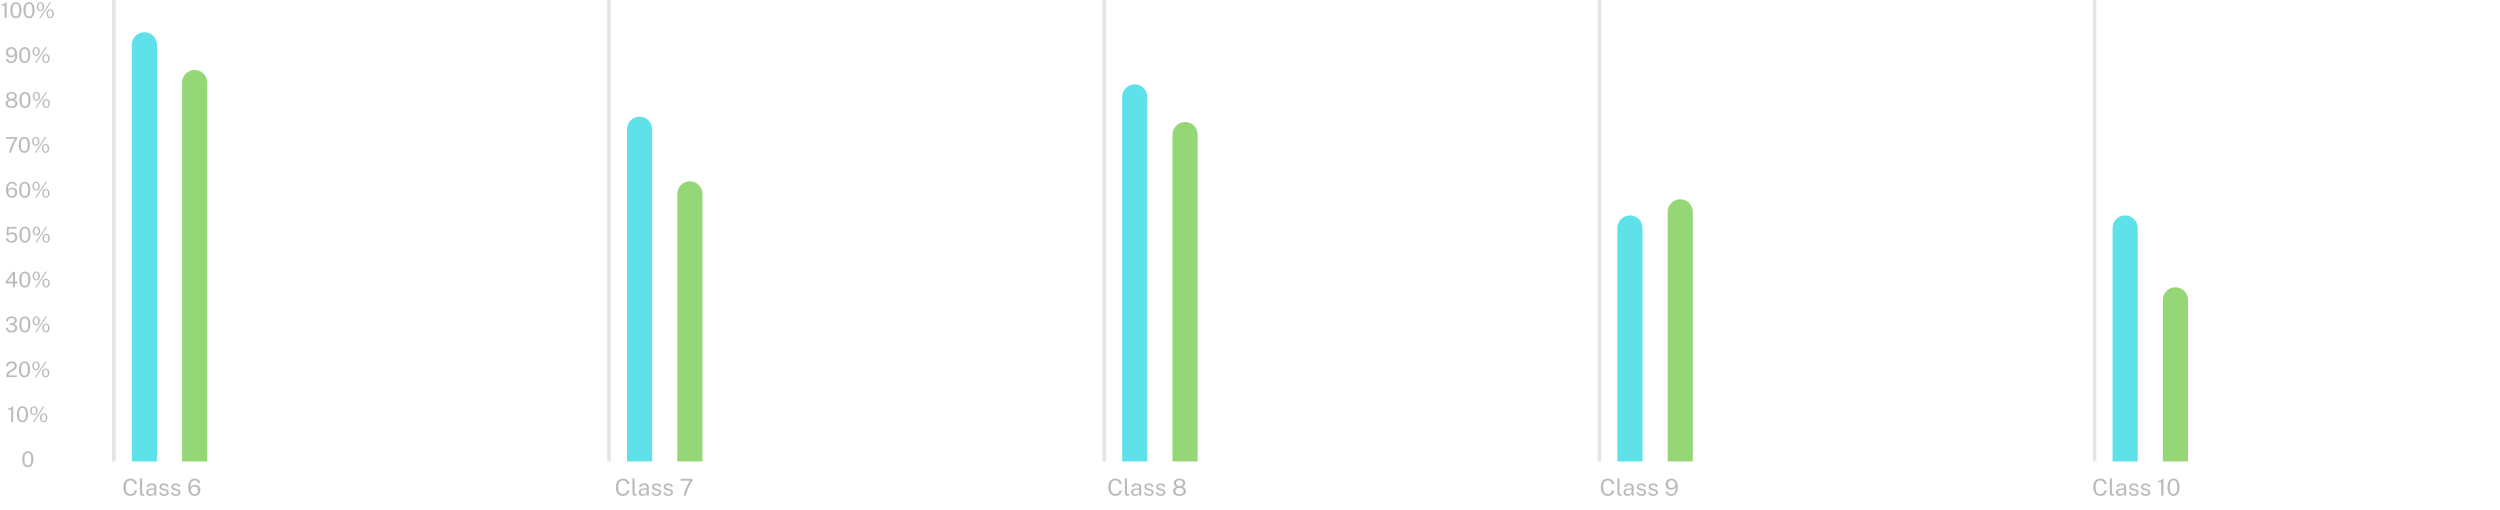 <svg width="1392" height="284" viewBox="0 0 1392 284" fill="none" xmlns="http://www.w3.org/2000/svg">
<g clip-path="url(#clip0_253_17026)">
<path d="M72.7 266.471C73.362 266.471 73.95 266.61 74.461 266.887C74.972 267.16 75.384 267.526 75.696 267.985C76.008 268.445 76.192 268.95 76.249 269.5H74.968C74.899 269.132 74.766 268.798 74.572 268.499C74.376 268.2 74.121 267.962 73.805 267.784C73.488 267.606 73.109 267.517 72.667 267.517C72.099 267.517 71.618 267.652 71.224 267.92C70.834 268.185 70.537 268.594 70.334 269.149C70.134 269.704 70.034 270.414 70.034 271.281C70.034 272.59 70.258 273.552 70.704 274.167C71.155 274.778 71.809 275.083 72.667 275.083C73.109 275.083 73.488 274.99 73.805 274.804C74.121 274.618 74.376 274.368 74.572 274.056C74.766 273.744 74.899 273.406 74.968 273.042H76.249C76.201 273.441 76.093 273.827 75.924 274.199C75.759 274.568 75.531 274.897 75.241 275.188C74.951 275.478 74.593 275.707 74.168 275.876C73.748 276.046 73.258 276.13 72.7 276.13C71.855 276.13 71.133 275.937 70.535 275.551C69.941 275.166 69.486 274.611 69.17 273.887C68.858 273.164 68.702 272.291 68.702 271.268C68.702 270.25 68.858 269.383 69.17 268.668C69.482 267.953 69.935 267.409 70.528 267.036C71.126 266.659 71.85 266.471 72.7 266.471ZM79.641 276.085C79.277 276.085 78.983 276.035 78.757 275.935C78.536 275.835 78.365 275.701 78.244 275.532C78.127 275.363 78.046 275.17 78.003 274.953C77.964 274.732 77.945 274.505 77.945 274.271V266.341H79.128V274.154C79.128 274.492 79.193 274.745 79.323 274.914C79.457 275.083 79.643 275.177 79.882 275.194L80.246 275.2V275.98C80.146 276.011 80.042 276.035 79.934 276.052C79.825 276.074 79.728 276.085 79.641 276.085ZM83.612 276.13C83.179 276.13 82.796 276.054 82.462 275.902C82.128 275.746 81.866 275.523 81.675 275.233C81.489 274.943 81.396 274.592 81.396 274.18C81.396 273.435 81.656 272.88 82.176 272.516C82.696 272.152 83.53 271.957 84.678 271.931L85.881 271.898V271.372C85.881 270.96 85.757 270.635 85.51 270.397C85.263 270.154 84.88 270.033 84.36 270.033C83.974 270.037 83.634 270.128 83.339 270.306C83.049 270.484 82.861 270.774 82.774 271.177H81.714C81.74 270.739 81.864 270.371 82.085 270.072C82.306 269.769 82.614 269.539 83.008 269.383C83.406 269.227 83.877 269.149 84.418 269.149C85.003 269.149 85.489 269.231 85.874 269.396C86.264 269.561 86.555 269.803 86.745 270.124C86.94 270.445 87.038 270.839 87.038 271.307V276H86.011L85.926 274.739C85.666 275.263 85.335 275.627 84.932 275.831C84.533 276.03 84.093 276.13 83.612 276.13ZM83.976 275.265C84.202 275.265 84.425 275.224 84.646 275.142C84.871 275.06 85.077 274.949 85.263 274.81C85.45 274.667 85.597 274.509 85.705 274.336C85.818 274.158 85.876 273.976 85.881 273.79V272.639L84.88 272.659C84.368 272.668 83.939 272.72 83.593 272.815C83.251 272.91 82.993 273.06 82.819 273.263C82.65 273.467 82.566 273.734 82.566 274.063C82.566 274.44 82.696 274.735 82.956 274.947C83.22 275.159 83.56 275.265 83.976 275.265ZM91.375 276.13C90.907 276.13 90.472 276.059 90.069 275.915C89.67 275.768 89.338 275.541 89.074 275.233C88.81 274.921 88.643 274.524 88.574 274.043H89.666C89.726 274.308 89.835 274.529 89.991 274.706C90.151 274.88 90.35 275.012 90.589 275.103C90.827 275.19 91.087 275.233 91.369 275.233C91.819 275.233 92.183 275.148 92.461 274.979C92.738 274.81 92.877 274.55 92.877 274.199C92.877 273.952 92.803 273.755 92.656 273.608C92.513 273.456 92.29 273.346 91.986 273.276L90.595 272.932C90.053 272.802 89.62 272.598 89.295 272.321C88.97 272.044 88.808 271.656 88.808 271.157C88.803 270.763 88.897 270.416 89.087 270.117C89.278 269.818 89.564 269.582 89.945 269.409C90.326 269.236 90.801 269.149 91.369 269.149C92.097 269.149 92.684 269.314 93.13 269.643C93.581 269.968 93.815 270.447 93.832 271.079H92.773C92.729 270.759 92.584 270.505 92.337 270.319C92.094 270.128 91.767 270.033 91.356 270.033C90.927 270.033 90.578 270.12 90.309 270.293C90.04 270.462 89.906 270.726 89.906 271.086C89.906 271.324 90.001 271.513 90.192 271.651C90.383 271.786 90.665 271.898 91.037 271.989L92.383 272.328C92.695 272.41 92.95 272.518 93.15 272.652C93.353 272.787 93.514 272.936 93.631 273.101C93.752 273.266 93.837 273.439 93.884 273.621C93.936 273.799 93.962 273.97 93.962 274.134C93.962 274.546 93.858 274.901 93.65 275.2C93.447 275.495 93.152 275.725 92.766 275.889C92.385 276.05 91.921 276.13 91.375 276.13ZM97.926 276.13C97.458 276.13 97.022 276.059 96.619 275.915C96.221 275.768 95.889 275.541 95.625 275.233C95.361 274.921 95.194 274.524 95.124 274.043H96.216C96.277 274.308 96.385 274.529 96.541 274.706C96.702 274.88 96.901 275.012 97.139 275.103C97.378 275.19 97.638 275.233 97.919 275.233C98.37 275.233 98.734 275.148 99.011 274.979C99.289 274.81 99.427 274.55 99.427 274.199C99.427 273.952 99.354 273.755 99.206 273.608C99.063 273.456 98.84 273.346 98.537 273.276L97.146 272.932C96.604 272.802 96.171 272.598 95.846 272.321C95.521 272.044 95.358 271.656 95.358 271.157C95.354 270.763 95.447 270.416 95.638 270.117C95.829 269.818 96.115 269.582 96.496 269.409C96.877 269.236 97.352 269.149 97.919 269.149C98.647 269.149 99.235 269.314 99.681 269.643C100.132 269.968 100.366 270.447 100.383 271.079H99.323C99.28 270.759 99.135 270.505 98.888 270.319C98.645 270.128 98.318 270.033 97.906 270.033C97.477 270.033 97.129 270.12 96.86 270.293C96.591 270.462 96.457 270.726 96.457 271.086C96.457 271.324 96.552 271.513 96.743 271.651C96.934 271.786 97.215 271.898 97.588 271.989L98.933 272.328C99.245 272.41 99.501 272.518 99.7 272.652C99.904 272.787 100.064 272.936 100.181 273.101C100.303 273.266 100.387 273.439 100.435 273.621C100.487 273.799 100.513 273.97 100.513 274.134C100.513 274.546 100.409 274.901 100.201 275.2C99.997 275.495 99.703 275.725 99.317 275.889C98.936 276.05 98.472 276.13 97.926 276.13ZM108.447 266.471C108.967 266.471 109.445 266.568 109.883 266.763C110.325 266.958 110.691 267.238 110.982 267.602C111.272 267.966 111.452 268.406 111.521 268.921H110.39C110.264 268.475 110.037 268.122 109.708 267.862C109.378 267.602 108.964 267.472 108.466 267.472C107.911 267.472 107.448 267.63 107.075 267.946C106.707 268.258 106.438 268.718 106.269 269.324C106.1 269.927 106.042 270.668 106.094 271.547C106.211 271.231 106.388 270.954 106.627 270.715C106.869 270.473 107.151 270.286 107.472 270.156C107.792 270.022 108.139 269.955 108.512 269.955C109.131 269.955 109.673 270.076 110.137 270.319C110.6 270.557 110.962 270.9 111.222 271.346C111.482 271.788 111.612 272.317 111.612 272.932C111.612 273.56 111.478 274.117 111.209 274.602C110.945 275.083 110.568 275.46 110.078 275.733C109.588 276.007 109.01 276.143 108.343 276.143C107.615 276.143 106.982 275.954 106.445 275.577C105.912 275.2 105.498 274.663 105.203 273.965C104.913 273.263 104.768 272.423 104.768 271.443C104.768 270.438 104.908 269.563 105.19 268.817C105.476 268.072 105.892 267.496 106.438 267.088C106.984 266.677 107.654 266.471 108.447 266.471ZM108.317 270.93C107.974 270.93 107.645 271.012 107.329 271.177C107.017 271.337 106.761 271.55 106.562 271.814C106.367 272.078 106.269 272.371 106.269 272.691C106.265 273.168 106.347 273.593 106.516 273.965C106.689 274.334 106.932 274.624 107.244 274.836C107.556 275.044 107.918 275.148 108.33 275.148C108.715 275.148 109.058 275.057 109.357 274.875C109.656 274.693 109.89 274.44 110.059 274.115C110.232 273.79 110.319 273.415 110.319 272.99C110.319 272.561 110.241 272.193 110.085 271.885C109.933 271.578 109.708 271.342 109.409 271.177C109.11 271.012 108.746 270.93 108.317 270.93Z" fill="#BBBBBB"/>
<path d="M346.899 266.471C347.562 266.471 348.15 266.61 348.661 266.887C349.172 267.16 349.584 267.526 349.896 267.985C350.208 268.445 350.392 268.95 350.448 269.5H349.168C349.099 269.132 348.966 268.798 348.771 268.499C348.576 268.2 348.321 267.962 348.004 267.784C347.688 267.606 347.309 267.517 346.867 267.517C346.299 267.517 345.818 267.652 345.424 267.92C345.034 268.185 344.737 268.594 344.533 269.149C344.334 269.704 344.234 270.414 344.234 271.281C344.234 272.59 344.458 273.552 344.904 274.167C345.355 274.778 346.009 275.083 346.867 275.083C347.309 275.083 347.688 274.99 348.004 274.804C348.321 274.618 348.576 274.368 348.771 274.056C348.966 273.744 349.099 273.406 349.168 273.042H350.448C350.401 273.441 350.292 273.827 350.123 274.199C349.959 274.568 349.731 274.897 349.441 275.188C349.151 275.478 348.793 275.707 348.368 275.876C347.948 276.046 347.458 276.13 346.899 276.13C346.054 276.13 345.333 275.937 344.735 275.551C344.141 275.166 343.686 274.611 343.37 273.887C343.058 273.164 342.902 272.291 342.902 271.268C342.902 270.25 343.058 269.383 343.37 268.668C343.682 267.953 344.135 267.409 344.728 267.036C345.326 266.659 346.05 266.471 346.899 266.471ZM353.841 276.085C353.477 276.085 353.182 276.035 352.957 275.935C352.736 275.835 352.565 275.701 352.444 275.532C352.327 275.363 352.246 275.17 352.203 274.953C352.164 274.732 352.145 274.505 352.145 274.271V266.341H353.328V274.154C353.328 274.492 353.393 274.745 353.523 274.914C353.657 275.083 353.843 275.177 354.082 275.194L354.446 275.2V275.98C354.346 276.011 354.242 276.035 354.134 276.052C354.025 276.074 353.928 276.085 353.841 276.085ZM357.812 276.13C357.379 276.13 356.995 276.054 356.662 275.902C356.328 275.746 356.066 275.523 355.875 275.233C355.689 274.943 355.596 274.592 355.596 274.18C355.596 273.435 355.856 272.88 356.376 272.516C356.896 272.152 357.73 271.957 358.878 271.931L360.081 271.898V271.372C360.081 270.96 359.957 270.635 359.71 270.397C359.463 270.154 359.08 270.033 358.56 270.033C358.174 270.037 357.834 270.128 357.539 270.306C357.249 270.484 357.06 270.774 356.974 271.177H355.914C355.94 270.739 356.064 270.371 356.285 270.072C356.506 269.769 356.813 269.539 357.208 269.383C357.606 269.227 358.077 269.149 358.618 269.149C359.203 269.149 359.689 269.231 360.074 269.396C360.464 269.561 360.755 269.803 360.945 270.124C361.14 270.445 361.238 270.839 361.238 271.307V276H360.211L360.126 274.739C359.866 275.263 359.535 275.627 359.132 275.831C358.733 276.03 358.293 276.13 357.812 276.13ZM358.176 275.265C358.402 275.265 358.625 275.224 358.846 275.142C359.071 275.06 359.277 274.949 359.463 274.81C359.65 274.667 359.797 274.509 359.905 274.336C360.018 274.158 360.076 273.976 360.081 273.79V272.639L359.08 272.659C358.568 272.668 358.139 272.72 357.793 272.815C357.45 272.91 357.193 273.06 357.019 273.263C356.85 273.467 356.766 273.734 356.766 274.063C356.766 274.44 356.896 274.735 357.156 274.947C357.42 275.159 357.76 275.265 358.176 275.265ZM365.575 276.13C365.107 276.13 364.672 276.059 364.269 275.915C363.87 275.768 363.538 275.541 363.274 275.233C363.01 274.921 362.843 274.524 362.774 274.043H363.866C363.926 274.308 364.035 274.529 364.191 274.706C364.351 274.88 364.55 275.012 364.789 275.103C365.027 275.19 365.287 275.233 365.569 275.233C366.019 275.233 366.383 275.148 366.661 274.979C366.938 274.81 367.077 274.55 367.077 274.199C367.077 273.952 367.003 273.755 366.856 273.608C366.713 273.456 366.489 273.346 366.186 273.276L364.795 272.932C364.253 272.802 363.82 272.598 363.495 272.321C363.17 272.044 363.008 271.656 363.008 271.157C363.003 270.763 363.096 270.416 363.287 270.117C363.478 269.818 363.764 269.582 364.145 269.409C364.526 269.236 365.001 269.149 365.569 269.149C366.297 269.149 366.884 269.314 367.33 269.643C367.781 269.968 368.015 270.447 368.032 271.079H366.973C366.929 270.759 366.784 270.505 366.537 270.319C366.294 270.128 365.967 270.033 365.556 270.033C365.127 270.033 364.778 270.12 364.509 270.293C364.24 270.462 364.106 270.726 364.106 271.086C364.106 271.324 364.201 271.513 364.392 271.651C364.583 271.786 364.864 271.898 365.237 271.989L366.583 272.328C366.895 272.41 367.15 272.518 367.35 272.652C367.553 272.787 367.714 272.936 367.831 273.101C367.952 273.266 368.036 273.439 368.084 273.621C368.136 273.799 368.162 273.97 368.162 274.134C368.162 274.546 368.058 274.901 367.85 275.2C367.646 275.495 367.352 275.725 366.966 275.889C366.585 276.05 366.121 276.13 365.575 276.13ZM372.126 276.13C371.658 276.13 371.222 276.059 370.819 275.915C370.421 275.768 370.089 275.541 369.825 275.233C369.561 274.921 369.394 274.524 369.324 274.043H370.416C370.477 274.308 370.585 274.529 370.741 274.706C370.902 274.88 371.101 275.012 371.339 275.103C371.578 275.19 371.838 275.233 372.119 275.233C372.57 275.233 372.934 275.148 373.211 274.979C373.489 274.81 373.627 274.55 373.627 274.199C373.627 273.952 373.554 273.755 373.406 273.608C373.263 273.456 373.04 273.346 372.737 273.276L371.346 272.932C370.804 272.802 370.371 272.598 370.046 272.321C369.721 272.044 369.558 271.656 369.558 271.157C369.554 270.763 369.647 270.416 369.838 270.117C370.029 269.818 370.315 269.582 370.696 269.409C371.077 269.236 371.552 269.149 372.119 269.149C372.847 269.149 373.435 269.314 373.881 269.643C374.332 269.968 374.566 270.447 374.583 271.079H373.523C373.48 270.759 373.335 270.505 373.088 270.319C372.845 270.128 372.518 270.033 372.106 270.033C371.677 270.033 371.329 270.12 371.06 270.293C370.791 270.462 370.657 270.726 370.657 271.086C370.657 271.324 370.752 271.513 370.943 271.651C371.134 271.786 371.415 271.898 371.788 271.989L373.133 272.328C373.445 272.41 373.701 272.518 373.9 272.652C374.104 272.787 374.264 272.936 374.381 273.101C374.503 273.266 374.587 273.439 374.635 273.621C374.687 273.799 374.713 273.97 374.713 274.134C374.713 274.546 374.609 274.901 374.401 275.2C374.197 275.495 373.903 275.725 373.517 275.889C373.136 276.05 372.672 276.13 372.126 276.13ZM378.948 266.601H385.546V267.641C385.212 268.096 384.88 268.614 384.551 269.194C384.226 269.771 383.916 270.375 383.622 271.008C383.327 271.636 383.063 272.258 382.829 272.873C382.595 273.484 382.4 274.061 382.244 274.602C382.092 275.14 381.994 275.606 381.951 276H380.645C380.714 275.571 380.837 275.04 381.015 274.407C381.197 273.775 381.435 273.084 381.73 272.334C382.025 271.58 382.38 270.802 382.796 270C383.212 269.199 383.689 268.412 384.226 267.641H378.948V266.601Z" fill="#BBBBBB"/>
<path d="M621.099 266.471C621.762 266.471 622.35 266.61 622.861 266.887C623.372 267.16 623.784 267.526 624.096 267.985C624.408 268.445 624.592 268.95 624.648 269.5H623.368C623.299 269.132 623.166 268.798 622.971 268.499C622.776 268.2 622.521 267.962 622.204 267.784C621.888 267.606 621.509 267.517 621.067 267.517C620.499 267.517 620.018 267.652 619.624 267.92C619.234 268.185 618.937 268.594 618.733 269.149C618.534 269.704 618.434 270.414 618.434 271.281C618.434 272.59 618.658 273.552 619.104 274.167C619.555 274.778 620.209 275.083 621.067 275.083C621.509 275.083 621.888 274.99 622.204 274.804C622.521 274.618 622.776 274.368 622.971 274.056C623.166 273.744 623.299 273.406 623.368 273.042H624.648C624.601 273.441 624.492 273.827 624.323 274.199C624.159 274.568 623.931 274.897 623.641 275.188C623.351 275.478 622.993 275.707 622.568 275.876C622.148 276.046 621.658 276.13 621.099 276.13C620.254 276.13 619.533 275.937 618.935 275.551C618.341 275.166 617.886 274.611 617.57 273.887C617.258 273.164 617.102 272.291 617.102 271.268C617.102 270.25 617.258 269.383 617.57 268.668C617.882 267.953 618.335 267.409 618.928 267.036C619.526 266.659 620.25 266.471 621.099 266.471ZM628.041 276.085C627.677 276.085 627.382 276.035 627.157 275.935C626.936 275.835 626.765 275.701 626.644 275.532C626.527 275.363 626.446 275.17 626.403 274.953C626.364 274.732 626.345 274.505 626.345 274.271V266.341H627.528V274.154C627.528 274.492 627.593 274.745 627.723 274.914C627.857 275.083 628.043 275.177 628.282 275.194L628.646 275.2V275.98C628.546 276.011 628.442 276.035 628.334 276.052C628.225 276.074 628.128 276.085 628.041 276.085ZM632.012 276.13C631.579 276.13 631.195 276.054 630.862 275.902C630.528 275.746 630.266 275.523 630.075 275.233C629.889 274.943 629.796 274.592 629.796 274.18C629.796 273.435 630.056 272.88 630.576 272.516C631.096 272.152 631.93 271.957 633.078 271.931L634.281 271.898V271.372C634.281 270.96 634.157 270.635 633.91 270.397C633.663 270.154 633.28 270.033 632.76 270.033C632.374 270.037 632.034 270.128 631.739 270.306C631.449 270.484 631.26 270.774 631.174 271.177H630.114C630.14 270.739 630.264 270.371 630.485 270.072C630.706 269.769 631.013 269.539 631.408 269.383C631.806 269.227 632.277 269.149 632.818 269.149C633.403 269.149 633.889 269.231 634.274 269.396C634.664 269.561 634.955 269.803 635.145 270.124C635.34 270.445 635.438 270.839 635.438 271.307V276H634.411L634.326 274.739C634.066 275.263 633.735 275.627 633.332 275.831C632.933 276.03 632.493 276.13 632.012 276.13ZM632.376 275.265C632.602 275.265 632.825 275.224 633.046 275.142C633.271 275.06 633.477 274.949 633.663 274.81C633.85 274.667 633.997 274.509 634.105 274.336C634.218 274.158 634.276 273.976 634.281 273.79V272.639L633.28 272.659C632.768 272.668 632.339 272.72 631.993 272.815C631.65 272.91 631.393 273.06 631.219 273.263C631.05 273.467 630.966 273.734 630.966 274.063C630.966 274.44 631.096 274.735 631.356 274.947C631.62 275.159 631.96 275.265 632.376 275.265ZM639.775 276.13C639.307 276.13 638.872 276.059 638.469 275.915C638.07 275.768 637.738 275.541 637.474 275.233C637.21 274.921 637.043 274.524 636.974 274.043H638.066C638.126 274.308 638.235 274.529 638.391 274.706C638.551 274.88 638.75 275.012 638.989 275.103C639.227 275.19 639.487 275.233 639.769 275.233C640.219 275.233 640.583 275.148 640.861 274.979C641.138 274.81 641.277 274.55 641.277 274.199C641.277 273.952 641.203 273.755 641.056 273.608C640.913 273.456 640.689 273.346 640.386 273.276L638.995 272.932C638.453 272.802 638.02 272.598 637.695 272.321C637.37 272.044 637.208 271.656 637.208 271.157C637.203 270.763 637.296 270.416 637.487 270.117C637.678 269.818 637.964 269.582 638.345 269.409C638.726 269.236 639.201 269.149 639.769 269.149C640.497 269.149 641.084 269.314 641.53 269.643C641.981 269.968 642.215 270.447 642.232 271.079H641.173C641.129 270.759 640.984 270.505 640.737 270.319C640.494 270.128 640.167 270.033 639.756 270.033C639.327 270.033 638.978 270.12 638.709 270.293C638.44 270.462 638.306 270.726 638.306 271.086C638.306 271.324 638.401 271.513 638.592 271.651C638.783 271.786 639.064 271.898 639.437 271.989L640.783 272.328C641.095 272.41 641.35 272.518 641.55 272.652C641.753 272.787 641.914 272.936 642.031 273.101C642.152 273.266 642.236 273.439 642.284 273.621C642.336 273.799 642.362 273.97 642.362 274.134C642.362 274.546 642.258 274.901 642.05 275.2C641.846 275.495 641.552 275.725 641.166 275.889C640.785 276.05 640.321 276.13 639.775 276.13ZM646.326 276.13C645.858 276.13 645.422 276.059 645.019 275.915C644.621 275.768 644.289 275.541 644.025 275.233C643.76 274.921 643.594 274.524 643.524 274.043H644.616C644.677 274.308 644.785 274.529 644.941 274.706C645.102 274.88 645.301 275.012 645.539 275.103C645.778 275.19 646.038 275.233 646.319 275.233C646.77 275.233 647.134 275.148 647.411 274.979C647.689 274.81 647.827 274.55 647.827 274.199C647.827 273.952 647.754 273.755 647.606 273.608C647.463 273.456 647.24 273.346 646.937 273.276L645.546 272.932C645.004 272.802 644.571 272.598 644.246 272.321C643.921 272.044 643.758 271.656 643.758 271.157C643.754 270.763 643.847 270.416 644.038 270.117C644.228 269.818 644.514 269.582 644.896 269.409C645.277 269.236 645.752 269.149 646.319 269.149C647.047 269.149 647.634 269.314 648.081 269.643C648.531 269.968 648.765 270.447 648.783 271.079H647.723C647.68 270.759 647.535 270.505 647.288 270.319C647.045 270.128 646.718 270.033 646.306 270.033C645.877 270.033 645.528 270.12 645.26 270.293C644.991 270.462 644.857 270.726 644.857 271.086C644.857 271.324 644.952 271.513 645.143 271.651C645.333 271.786 645.615 271.898 645.988 271.989L647.333 272.328C647.645 272.41 647.901 272.518 648.1 272.652C648.304 272.787 648.464 272.936 648.581 273.101C648.703 273.266 648.787 273.439 648.835 273.621C648.887 273.799 648.913 273.97 648.913 274.134C648.913 274.546 648.809 274.901 648.601 275.2C648.397 275.495 648.102 275.725 647.717 275.889C647.335 276.05 646.872 276.13 646.326 276.13ZM656.749 266.471C657.351 266.471 657.891 266.571 658.367 266.77C658.844 266.969 659.221 267.26 659.498 267.641C659.776 268.022 659.914 268.486 659.914 269.032C659.914 269.543 659.776 269.972 659.498 270.319C659.225 270.666 658.872 270.93 658.439 271.112C658.755 271.173 659.056 271.32 659.342 271.554C659.633 271.788 659.871 272.072 660.057 272.405C660.244 272.739 660.337 273.088 660.337 273.452C660.337 273.994 660.187 274.466 659.888 274.869C659.594 275.272 659.178 275.586 658.64 275.811C658.103 276.033 657.473 276.143 656.749 276.143C656.03 276.143 655.401 276.033 654.864 275.811C654.327 275.586 653.908 275.272 653.609 274.869C653.315 274.466 653.167 273.994 653.167 273.452C653.167 273.088 653.258 272.739 653.44 272.405C653.627 272.072 653.865 271.788 654.155 271.554C654.446 271.32 654.749 271.173 655.065 271.112C654.636 270.93 654.281 270.666 653.999 270.319C653.722 269.972 653.583 269.543 653.583 269.032C653.583 268.486 653.722 268.022 653.999 267.641C654.277 267.26 654.654 266.969 655.13 266.77C655.611 266.571 656.151 266.471 656.749 266.471ZM656.749 270.605C657.321 270.605 657.785 270.464 658.14 270.182C658.5 269.901 658.679 269.509 658.679 269.006C658.679 268.499 658.5 268.1 658.14 267.81C657.78 267.515 657.317 267.368 656.749 267.368C656.181 267.368 655.718 267.515 655.358 267.81C654.998 268.105 654.818 268.503 654.818 269.006C654.818 269.509 654.998 269.901 655.358 270.182C655.718 270.464 656.181 270.605 656.749 270.605ZM656.749 275.168C657.447 275.168 658.003 275.012 658.419 274.7C658.835 274.384 659.043 273.965 659.043 273.445C659.043 273.103 658.948 272.798 658.757 272.529C658.571 272.26 658.307 272.05 657.964 271.898C657.622 271.742 657.217 271.664 656.749 271.664C656.285 271.664 655.882 271.742 655.54 271.898C655.202 272.05 654.938 272.26 654.747 272.529C654.561 272.798 654.467 273.103 654.467 273.445C654.467 273.965 654.673 274.384 655.085 274.7C655.501 275.012 656.056 275.168 656.749 275.168Z" fill="#BBBBBB"/>
<path d="M895.3 266.471C895.963 266.471 896.55 266.61 897.061 266.887C897.572 267.16 897.984 267.526 898.296 267.985C898.608 268.445 898.792 268.95 898.849 269.5H897.568C897.499 269.132 897.367 268.798 897.172 268.499C896.977 268.2 896.721 267.962 896.405 267.784C896.088 267.606 895.709 267.517 895.267 267.517C894.699 267.517 894.218 267.652 893.824 267.92C893.434 268.185 893.137 268.594 892.934 269.149C892.734 269.704 892.635 270.414 892.635 271.281C892.635 272.59 892.858 273.552 893.304 274.167C893.755 274.778 894.409 275.083 895.267 275.083C895.709 275.083 896.088 274.99 896.405 274.804C896.721 274.618 896.977 274.368 897.172 274.056C897.367 273.744 897.499 273.406 897.568 273.042H898.849C898.801 273.441 898.693 273.827 898.524 274.199C898.359 274.568 898.131 274.897 897.841 275.188C897.551 275.478 897.193 275.707 896.769 275.876C896.348 276.046 895.859 276.13 895.3 276.13C894.455 276.13 893.733 275.937 893.135 275.551C892.541 275.166 892.086 274.611 891.77 273.887C891.458 273.164 891.302 272.291 891.302 271.268C891.302 270.25 891.458 269.383 891.77 268.668C892.082 267.953 892.535 267.409 893.129 267.036C893.727 266.659 894.45 266.471 895.3 266.471ZM902.241 276.085C901.877 276.085 901.583 276.035 901.357 275.935C901.136 275.835 900.965 275.701 900.844 275.532C900.727 275.363 900.647 275.17 900.603 274.953C900.564 274.732 900.545 274.505 900.545 274.271V266.341H901.728V274.154C901.728 274.492 901.793 274.745 901.923 274.914C902.057 275.083 902.243 275.177 902.482 275.194L902.846 275.2V275.98C902.746 276.011 902.642 276.035 902.534 276.052C902.425 276.074 902.328 276.085 902.241 276.085ZM906.212 276.13C905.779 276.13 905.396 276.054 905.062 275.902C904.728 275.746 904.466 275.523 904.275 275.233C904.089 274.943 903.996 274.592 903.996 274.18C903.996 273.435 904.256 272.88 904.776 272.516C905.296 272.152 906.13 271.957 907.278 271.931L908.481 271.898V271.372C908.481 270.96 908.357 270.635 908.11 270.397C907.863 270.154 907.48 270.033 906.96 270.033C906.574 270.037 906.234 270.128 905.939 270.306C905.649 270.484 905.461 270.774 905.374 271.177H904.314C904.34 270.739 904.464 270.371 904.685 270.072C904.906 269.769 905.214 269.539 905.608 269.383C906.007 269.227 906.477 269.149 907.018 269.149C907.603 269.149 908.089 269.231 908.474 269.396C908.864 269.561 909.155 269.803 909.345 270.124C909.54 270.445 909.638 270.839 909.638 271.307V276H908.611L908.526 274.739C908.266 275.263 907.935 275.627 907.532 275.831C907.133 276.03 906.693 276.13 906.212 276.13ZM906.576 275.265C906.802 275.265 907.025 275.224 907.246 275.142C907.471 275.06 907.677 274.949 907.863 274.81C908.05 274.667 908.197 274.509 908.305 274.336C908.418 274.158 908.477 273.976 908.481 273.79V272.639L907.48 272.659C906.969 272.668 906.54 272.72 906.193 272.815C905.851 272.91 905.593 273.06 905.419 273.263C905.25 273.467 905.166 273.734 905.166 274.063C905.166 274.44 905.296 274.735 905.556 274.947C905.82 275.159 906.16 275.265 906.576 275.265ZM913.975 276.13C913.507 276.13 913.072 276.059 912.669 275.915C912.27 275.768 911.939 275.541 911.674 275.233C911.41 274.921 911.243 274.524 911.174 274.043H912.266C912.326 274.308 912.435 274.529 912.591 274.706C912.751 274.88 912.95 275.012 913.189 275.103C913.427 275.19 913.687 275.233 913.969 275.233C914.419 275.233 914.783 275.148 915.061 274.979C915.338 274.81 915.477 274.55 915.477 274.199C915.477 273.952 915.403 273.755 915.256 273.608C915.113 273.456 914.89 273.346 914.586 273.276L913.195 272.932C912.654 272.802 912.22 272.598 911.895 272.321C911.57 272.044 911.408 271.656 911.408 271.157C911.403 270.763 911.497 270.416 911.687 270.117C911.878 269.818 912.164 269.582 912.545 269.409C912.927 269.236 913.401 269.149 913.969 269.149C914.697 269.149 915.284 269.314 915.73 269.643C916.181 269.968 916.415 270.447 916.432 271.079H915.373C915.329 270.759 915.184 270.505 914.937 270.319C914.695 270.128 914.367 270.033 913.956 270.033C913.527 270.033 913.178 270.12 912.909 270.293C912.641 270.462 912.506 270.726 912.506 271.086C912.506 271.324 912.602 271.513 912.792 271.651C912.983 271.786 913.265 271.898 913.637 271.989L914.983 272.328C915.295 272.41 915.55 272.518 915.75 272.652C915.953 272.787 916.114 272.936 916.231 273.101C916.352 273.266 916.437 273.439 916.484 273.621C916.536 273.799 916.562 273.97 916.562 274.134C916.562 274.546 916.458 274.901 916.25 275.2C916.047 275.495 915.752 275.725 915.366 275.889C914.985 276.05 914.521 276.13 913.975 276.13ZM920.526 276.13C920.058 276.13 919.622 276.059 919.219 275.915C918.821 275.768 918.489 275.541 918.225 275.233C917.961 274.921 917.794 274.524 917.724 274.043H918.816C918.877 274.308 918.985 274.529 919.141 274.706C919.302 274.88 919.501 275.012 919.739 275.103C919.978 275.19 920.238 275.233 920.519 275.233C920.97 275.233 921.334 275.148 921.611 274.979C921.889 274.81 922.027 274.55 922.027 274.199C922.027 273.952 921.954 273.755 921.806 273.608C921.663 273.456 921.44 273.346 921.137 273.276L919.746 272.932C919.204 272.802 918.771 272.598 918.446 272.321C918.121 272.044 917.958 271.656 917.958 271.157C917.954 270.763 918.047 270.416 918.238 270.117C918.429 269.818 918.715 269.582 919.096 269.409C919.477 269.236 919.952 269.149 920.519 269.149C921.247 269.149 921.835 269.314 922.281 269.643C922.732 269.968 922.966 270.447 922.983 271.079H921.923C921.88 270.759 921.735 270.505 921.488 270.319C921.245 270.128 920.918 270.033 920.506 270.033C920.077 270.033 919.729 270.12 919.46 270.293C919.191 270.462 919.057 270.726 919.057 271.086C919.057 271.324 919.152 271.513 919.343 271.651C919.534 271.786 919.815 271.898 920.188 271.989L921.533 272.328C921.845 272.41 922.101 272.518 922.3 272.652C922.504 272.787 922.664 272.936 922.781 273.101C922.903 273.266 922.987 273.439 923.035 273.621C923.087 273.799 923.113 273.97 923.113 274.134C923.113 274.546 923.009 274.901 922.801 275.2C922.597 275.495 922.303 275.725 921.917 275.889C921.536 276.05 921.072 276.13 920.526 276.13ZM930.52 276.143C930 276.143 929.515 276.046 929.064 275.85C928.618 275.651 928.243 275.369 927.94 275.005C927.641 274.641 927.456 274.206 927.387 273.699H928.557C928.665 274.128 928.891 274.477 929.233 274.745C929.575 275.01 929.991 275.142 930.481 275.142C931.036 275.142 931.51 274.997 931.905 274.706C932.303 274.416 932.6 273.968 932.795 273.361C932.99 272.754 933.064 271.976 933.016 271.027C932.908 271.357 932.737 271.647 932.503 271.898C932.269 272.145 931.987 272.34 931.658 272.483C931.328 272.626 930.964 272.698 930.566 272.698C929.946 272.698 929.4 272.577 928.928 272.334C928.455 272.091 928.087 271.745 927.823 271.294C927.563 270.843 927.433 270.304 927.433 269.675C927.433 269.047 927.563 268.492 927.823 268.011C928.083 267.53 928.455 267.153 928.941 266.88C929.426 266.607 930.002 266.471 930.67 266.471C931.398 266.471 932.028 266.659 932.561 267.036C933.094 267.409 933.506 267.946 933.796 268.648C934.086 269.346 934.232 270.185 934.232 271.164C934.232 272.217 934.086 273.114 933.796 273.855C933.51 274.596 933.09 275.164 932.535 275.558C931.985 275.948 931.313 276.143 930.52 276.143ZM930.696 271.677C931.042 271.677 931.372 271.597 931.684 271.437C931.996 271.277 932.249 271.064 932.444 270.8C932.643 270.531 932.743 270.239 932.743 269.922C932.747 269.437 932.665 269.01 932.496 268.642C932.327 268.269 932.087 267.979 931.775 267.771C931.463 267.559 931.099 267.452 930.683 267.452C930.301 267.452 929.963 267.543 929.669 267.725C929.378 267.907 929.149 268.161 928.98 268.486C928.815 268.811 928.733 269.188 928.733 269.617C928.733 270.245 928.899 270.746 929.233 271.118C929.567 271.491 930.054 271.677 930.696 271.677Z" fill="#BBBBBB"/>
<path d="M1169.5 266.471C1170.16 266.471 1170.75 266.61 1171.26 266.887C1171.77 267.16 1172.18 267.526 1172.5 267.985C1172.81 268.445 1172.99 268.95 1173.05 269.5H1171.77C1171.7 269.132 1171.57 268.798 1171.37 268.499C1171.18 268.2 1170.92 267.962 1170.6 267.784C1170.29 267.606 1169.91 267.517 1169.47 267.517C1168.9 267.517 1168.42 267.652 1168.02 267.92C1167.63 268.185 1167.34 268.594 1167.13 269.149C1166.93 269.704 1166.83 270.414 1166.83 271.281C1166.83 272.59 1167.06 273.552 1167.5 274.167C1167.95 274.778 1168.61 275.083 1169.47 275.083C1169.91 275.083 1170.29 274.99 1170.6 274.804C1170.92 274.618 1171.18 274.368 1171.37 274.056C1171.57 273.744 1171.7 273.406 1171.77 273.042H1173.05C1173 273.441 1172.89 273.827 1172.72 274.199C1172.56 274.568 1172.33 274.897 1172.04 275.188C1171.75 275.478 1171.39 275.707 1170.97 275.876C1170.55 276.046 1170.06 276.13 1169.5 276.13C1168.65 276.13 1167.93 275.937 1167.34 275.551C1166.74 275.166 1166.29 274.611 1165.97 273.887C1165.66 273.164 1165.5 272.291 1165.5 271.268C1165.5 270.25 1165.66 269.383 1165.97 268.668C1166.28 267.953 1166.73 267.409 1167.33 267.036C1167.93 266.659 1168.65 266.471 1169.5 266.471ZM1176.44 276.085C1176.08 276.085 1175.78 276.035 1175.56 275.935C1175.34 275.835 1175.17 275.701 1175.04 275.532C1174.93 275.363 1174.85 275.17 1174.8 274.953C1174.76 274.732 1174.74 274.505 1174.74 274.271V266.341H1175.93V274.154C1175.93 274.492 1175.99 274.745 1176.12 274.914C1176.26 275.083 1176.44 275.177 1176.68 275.194L1177.05 275.2V275.98C1176.95 276.011 1176.84 276.035 1176.73 276.052C1176.63 276.074 1176.53 276.085 1176.44 276.085ZM1180.41 276.13C1179.98 276.13 1179.6 276.054 1179.26 275.902C1178.93 275.746 1178.67 275.523 1178.48 275.233C1178.29 274.943 1178.2 274.592 1178.2 274.18C1178.2 273.435 1178.46 272.88 1178.98 272.516C1179.5 272.152 1180.33 271.957 1181.48 271.931L1182.68 271.898V271.372C1182.68 270.96 1182.56 270.635 1182.31 270.397C1182.06 270.154 1181.68 270.033 1181.16 270.033C1180.77 270.037 1180.43 270.128 1180.14 270.306C1179.85 270.484 1179.66 270.774 1179.57 271.177H1178.51C1178.54 270.739 1178.66 270.371 1178.88 270.072C1179.11 269.769 1179.41 269.539 1179.81 269.383C1180.21 269.227 1180.68 269.149 1181.22 269.149C1181.8 269.149 1182.29 269.231 1182.67 269.396C1183.06 269.561 1183.35 269.803 1183.55 270.124C1183.74 270.445 1183.84 270.839 1183.84 271.307V276H1182.81L1182.73 274.739C1182.47 275.263 1182.13 275.627 1181.73 275.831C1181.33 276.03 1180.89 276.13 1180.41 276.13ZM1180.78 275.265C1181 275.265 1181.22 275.224 1181.45 275.142C1181.67 275.06 1181.88 274.949 1182.06 274.81C1182.25 274.667 1182.4 274.509 1182.51 274.336C1182.62 274.158 1182.68 273.976 1182.68 273.79V272.639L1181.68 272.659C1181.17 272.668 1180.74 272.72 1180.39 272.815C1180.05 272.91 1179.79 273.06 1179.62 273.263C1179.45 273.467 1179.37 273.734 1179.37 274.063C1179.37 274.44 1179.5 274.735 1179.76 274.947C1180.02 275.159 1180.36 275.265 1180.78 275.265ZM1188.18 276.13C1187.71 276.13 1187.27 276.059 1186.87 275.915C1186.47 275.768 1186.14 275.541 1185.87 275.233C1185.61 274.921 1185.44 274.524 1185.37 274.043H1186.47C1186.53 274.308 1186.63 274.529 1186.79 274.706C1186.95 274.88 1187.15 275.012 1187.39 275.103C1187.63 275.19 1187.89 275.233 1188.17 275.233C1188.62 275.233 1188.98 275.148 1189.26 274.979C1189.54 274.81 1189.68 274.55 1189.68 274.199C1189.68 273.952 1189.6 273.755 1189.46 273.608C1189.31 273.456 1189.09 273.346 1188.79 273.276L1187.4 272.932C1186.85 272.802 1186.42 272.598 1186.1 272.321C1185.77 272.044 1185.61 271.656 1185.61 271.157C1185.6 270.763 1185.7 270.416 1185.89 270.117C1186.08 269.818 1186.36 269.582 1186.75 269.409C1187.13 269.236 1187.6 269.149 1188.17 269.149C1188.9 269.149 1189.48 269.314 1189.93 269.643C1190.38 269.968 1190.61 270.447 1190.63 271.079H1189.57C1189.53 270.759 1189.38 270.505 1189.14 270.319C1188.89 270.128 1188.57 270.033 1188.16 270.033C1187.73 270.033 1187.38 270.12 1187.11 270.293C1186.84 270.462 1186.71 270.726 1186.71 271.086C1186.71 271.324 1186.8 271.513 1186.99 271.651C1187.18 271.786 1187.46 271.898 1187.84 271.989L1189.18 272.328C1189.49 272.41 1189.75 272.518 1189.95 272.652C1190.15 272.787 1190.31 272.936 1190.43 273.101C1190.55 273.266 1190.64 273.439 1190.68 273.621C1190.74 273.799 1190.76 273.97 1190.76 274.134C1190.76 274.546 1190.66 274.901 1190.45 275.2C1190.25 275.495 1189.95 275.725 1189.57 275.889C1189.18 276.05 1188.72 276.13 1188.18 276.13ZM1194.73 276.13C1194.26 276.13 1193.82 276.059 1193.42 275.915C1193.02 275.768 1192.69 275.541 1192.42 275.233C1192.16 274.921 1191.99 274.524 1191.92 274.043H1193.02C1193.08 274.308 1193.19 274.529 1193.34 274.706C1193.5 274.88 1193.7 275.012 1193.94 275.103C1194.18 275.19 1194.44 275.233 1194.72 275.233C1195.17 275.233 1195.53 275.148 1195.81 274.979C1196.09 274.81 1196.23 274.55 1196.23 274.199C1196.23 273.952 1196.15 273.755 1196.01 273.608C1195.86 273.456 1195.64 273.346 1195.34 273.276L1193.95 272.932C1193.4 272.802 1192.97 272.598 1192.65 272.321C1192.32 272.044 1192.16 271.656 1192.16 271.157C1192.15 270.763 1192.25 270.416 1192.44 270.117C1192.63 269.818 1192.91 269.582 1193.3 269.409C1193.68 269.236 1194.15 269.149 1194.72 269.149C1195.45 269.149 1196.03 269.314 1196.48 269.643C1196.93 269.968 1197.17 270.447 1197.18 271.079H1196.12C1196.08 270.759 1195.93 270.505 1195.69 270.319C1195.45 270.128 1195.12 270.033 1194.71 270.033C1194.28 270.033 1193.93 270.12 1193.66 270.293C1193.39 270.462 1193.26 270.726 1193.26 271.086C1193.26 271.324 1193.35 271.513 1193.54 271.651C1193.73 271.786 1194.02 271.898 1194.39 271.989L1195.73 272.328C1196.05 272.41 1196.3 272.518 1196.5 272.652C1196.7 272.787 1196.86 272.936 1196.98 273.101C1197.1 273.266 1197.19 273.439 1197.23 273.621C1197.29 273.799 1197.31 273.97 1197.31 274.134C1197.31 274.546 1197.21 274.901 1197 275.2C1196.8 275.495 1196.5 275.725 1196.12 275.889C1195.74 276.05 1195.27 276.13 1194.73 276.13ZM1203.36 276V268.518H1201.55V267.732C1202.11 267.732 1202.55 267.691 1202.86 267.608C1203.17 267.526 1203.39 267.4 1203.52 267.231C1203.66 267.062 1203.73 266.852 1203.75 266.601H1204.6V276H1203.36ZM1210.22 266.471C1211.24 266.471 1212.05 266.88 1212.65 267.699C1213.26 268.514 1213.56 269.721 1213.56 271.32C1213.56 272.91 1213.26 274.113 1212.66 274.927C1212.06 275.738 1211.24 276.143 1210.21 276.143C1209.18 276.143 1208.37 275.74 1207.77 274.934C1207.16 274.124 1206.86 272.925 1206.86 271.339C1206.86 270.269 1207 269.372 1207.28 268.648C1207.55 267.925 1207.94 267.381 1208.45 267.017C1208.95 266.653 1209.54 266.471 1210.22 266.471ZM1210.22 275.103C1210.89 275.103 1211.4 274.808 1211.74 274.219C1212.09 273.625 1212.26 272.661 1212.26 271.326C1212.26 269.966 1212.09 268.987 1211.74 268.388C1211.39 267.786 1210.88 267.485 1210.22 267.485C1209.55 267.485 1209.04 267.788 1208.68 268.395C1208.33 268.997 1208.15 269.974 1208.15 271.326C1208.15 272.657 1208.33 273.619 1208.68 274.212C1209.04 274.806 1209.55 275.103 1210.22 275.103Z" fill="#BBBBBB"/>
<path d="M2.55 10V3.094H0.876V2.368C1.396 2.368 1.8 2.33 2.088 2.254C2.376 2.178 2.58 2.062 2.7 1.906C2.824 1.75 2.892 1.556 2.904 1.324H3.696V10H2.55ZM8.883 1.204C9.823 1.204 10.571 1.582 11.127 2.338C11.687 3.09 11.967 4.204 11.967 5.68C11.967 7.148 11.689 8.258 11.133 9.01C10.577 9.758 9.823 10.132 8.871 10.132C7.923 10.132 7.171 9.76 6.615 9.016C6.059 8.268 5.781 7.162 5.781 5.698C5.781 4.71 5.909 3.882 6.165 3.214C6.421 2.546 6.781 2.044 7.245 1.708C7.709 1.372 8.255 1.204 8.883 1.204ZM8.883 9.172C9.503 9.172 9.971 8.9 10.287 8.356C10.607 7.808 10.767 6.918 10.767 5.686C10.767 4.43 10.605 3.526 10.281 2.974C9.961 2.418 9.493 2.14 8.877 2.14C8.265 2.14 7.793 2.42 7.461 2.98C7.133 3.536 6.969 4.438 6.969 5.686C6.969 6.914 7.133 7.802 7.461 8.35C7.789 8.898 8.263 9.172 8.883 9.172ZM16.16 1.204C17.1 1.204 17.848 1.582 18.404 2.338C18.964 3.09 19.244 4.204 19.244 5.68C19.244 7.148 18.966 8.258 18.41 9.01C17.854 9.758 17.1 10.132 16.148 10.132C15.2 10.132 14.448 9.76 13.892 9.016C13.336 8.268 13.058 7.162 13.058 5.698C13.058 4.71 13.186 3.882 13.442 3.214C13.698 2.546 14.058 2.044 14.522 1.708C14.986 1.372 15.532 1.204 16.16 1.204ZM16.16 9.172C16.78 9.172 17.248 8.9 17.564 8.356C17.884 7.808 18.044 6.918 18.044 5.686C18.044 4.43 17.882 3.526 17.558 2.974C17.238 2.418 16.77 2.14 16.154 2.14C15.542 2.14 15.07 2.42 14.738 2.98C14.41 3.536 14.246 4.438 14.246 5.686C14.246 6.914 14.41 7.802 14.738 8.35C15.066 8.898 15.54 9.172 16.16 9.172ZM22.53 1.192C22.918 1.192 23.266 1.294 23.574 1.498C23.882 1.702 24.124 1.99 24.3 2.362C24.476 2.734 24.564 3.172 24.564 3.676C24.564 4.18 24.476 4.616 24.3 4.984C24.128 5.352 23.888 5.638 23.58 5.842C23.272 6.042 22.922 6.142 22.53 6.142C22.134 6.142 21.78 6.042 21.468 5.842C21.16 5.638 20.916 5.352 20.736 4.984C20.556 4.616 20.466 4.18 20.466 3.676C20.466 3.172 20.556 2.734 20.736 2.362C20.916 1.99 21.16 1.702 21.468 1.498C21.78 1.294 22.134 1.192 22.53 1.192ZM22.518 5.524C22.902 5.524 23.196 5.354 23.4 5.014C23.608 4.674 23.712 4.228 23.712 3.676C23.712 3.116 23.608 2.666 23.4 2.326C23.192 1.982 22.898 1.81 22.518 1.81C22.262 1.81 22.044 1.89 21.864 2.05C21.688 2.206 21.552 2.424 21.456 2.704C21.364 2.984 21.318 3.308 21.318 3.676C21.318 4.224 21.422 4.67 21.63 5.014C21.838 5.354 22.134 5.524 22.518 5.524ZM27.96 5.158C28.352 5.158 28.702 5.262 29.01 5.47C29.318 5.674 29.56 5.962 29.736 6.334C29.912 6.706 30 7.142 30 7.642C30 8.146 29.912 8.584 29.736 8.956C29.564 9.328 29.324 9.616 29.016 9.82C28.708 10.02 28.356 10.12 27.96 10.12C27.564 10.12 27.21 10.02 26.898 9.82C26.586 9.616 26.342 9.328 26.166 8.956C25.99 8.584 25.902 8.146 25.902 7.642C25.902 7.142 25.99 6.706 26.166 6.334C26.346 5.962 26.592 5.674 26.904 5.47C27.216 5.262 27.568 5.158 27.96 5.158ZM27.948 9.49C28.196 9.49 28.41 9.412 28.59 9.256C28.77 9.096 28.908 8.878 29.004 8.602C29.1 8.326 29.148 8.01 29.148 7.654C29.148 7.29 29.098 6.968 28.998 6.688C28.902 6.404 28.764 6.182 28.584 6.022C28.404 5.862 28.192 5.782 27.948 5.782C27.704 5.782 27.492 5.864 27.312 6.028C27.132 6.188 26.994 6.41 26.898 6.694C26.802 6.974 26.754 7.294 26.754 7.654C26.754 8.01 26.802 8.326 26.898 8.602C26.994 8.878 27.13 9.096 27.306 9.256C27.486 9.412 27.7 9.49 27.948 9.49ZM28.458 1.228L22.626 10.048L21.876 10.042L27.732 1.228H28.458Z" fill="#BBBBBB"/>
<path d="M6.177 35.132C5.697 35.132 5.249 35.042 4.833 34.862C4.421 34.678 4.075 34.418 3.795 34.082C3.519 33.746 3.349 33.344 3.285 32.876H4.365C4.465 33.272 4.673 33.594 4.989 33.842C5.305 34.086 5.689 34.208 6.141 34.208C6.653 34.208 7.091 34.074 7.455 33.806C7.823 33.538 8.097 33.124 8.277 32.564C8.457 32.004 8.525 31.286 8.481 30.41C8.381 30.714 8.223 30.982 8.007 31.214C7.791 31.442 7.531 31.622 7.227 31.754C6.923 31.886 6.587 31.952 6.219 31.952C5.647 31.952 5.143 31.84 4.707 31.616C4.271 31.392 3.931 31.072 3.687 30.656C3.447 30.24 3.327 29.742 3.327 29.162C3.327 28.582 3.447 28.07 3.687 27.626C3.927 27.182 4.271 26.834 4.719 26.582C5.167 26.33 5.699 26.204 6.315 26.204C6.987 26.204 7.569 26.378 8.061 26.726C8.553 27.07 8.933 27.566 9.201 28.214C9.469 28.858 9.603 29.632 9.603 30.536C9.603 31.508 9.469 32.336 9.201 33.02C8.937 33.704 8.549 34.228 8.037 34.592C7.529 34.952 6.909 35.132 6.177 35.132ZM6.339 31.01C6.659 31.01 6.963 30.936 7.251 30.788C7.539 30.64 7.773 30.444 7.953 30.2C8.137 29.952 8.229 29.682 8.229 29.39C8.233 28.942 8.157 28.548 8.001 28.208C7.845 27.864 7.623 27.596 7.335 27.404C7.047 27.208 6.711 27.11 6.327 27.11C5.975 27.11 5.663 27.194 5.391 27.362C5.123 27.53 4.911 27.764 4.755 28.064C4.603 28.364 4.527 28.712 4.527 29.108C4.527 29.688 4.681 30.15 4.989 30.494C5.297 30.838 5.747 31.01 6.339 31.01ZM13.787 26.204C14.727 26.204 15.475 26.582 16.031 27.338C16.591 28.09 16.871 29.204 16.871 30.68C16.871 32.148 16.593 33.258 16.037 34.01C15.481 34.758 14.727 35.132 13.775 35.132C12.827 35.132 12.075 34.76 11.519 34.016C10.963 33.268 10.685 32.162 10.685 30.698C10.685 29.71 10.813 28.882 11.069 28.214C11.325 27.546 11.685 27.044 12.149 26.708C12.613 26.372 13.159 26.204 13.787 26.204ZM13.787 34.172C14.407 34.172 14.875 33.9 15.191 33.356C15.511 32.808 15.671 31.918 15.671 30.686C15.671 29.43 15.509 28.526 15.185 27.974C14.865 27.418 14.397 27.14 13.781 27.14C13.169 27.14 12.697 27.42 12.365 27.98C12.037 28.536 11.873 29.438 11.873 30.686C11.873 31.914 12.037 32.802 12.365 33.35C12.693 33.898 13.167 34.172 13.787 34.172ZM20.157 26.192C20.545 26.192 20.893 26.294 21.201 26.498C21.509 26.702 21.751 26.99 21.927 27.362C22.103 27.734 22.191 28.172 22.191 28.676C22.191 29.18 22.103 29.616 21.927 29.984C21.755 30.352 21.515 30.638 21.207 30.842C20.899 31.042 20.549 31.142 20.157 31.142C19.761 31.142 19.407 31.042 19.095 30.842C18.787 30.638 18.543 30.352 18.363 29.984C18.183 29.616 18.093 29.18 18.093 28.676C18.093 28.172 18.183 27.734 18.363 27.362C18.543 26.99 18.787 26.702 19.095 26.498C19.407 26.294 19.761 26.192 20.157 26.192ZM20.145 30.524C20.529 30.524 20.823 30.354 21.027 30.014C21.235 29.674 21.339 29.228 21.339 28.676C21.339 28.116 21.235 27.666 21.027 27.326C20.819 26.982 20.525 26.81 20.145 26.81C19.889 26.81 19.671 26.89 19.491 27.05C19.315 27.206 19.179 27.424 19.083 27.704C18.991 27.984 18.945 28.308 18.945 28.676C18.945 29.224 19.049 29.67 19.257 30.014C19.465 30.354 19.761 30.524 20.145 30.524ZM25.587 30.158C25.979 30.158 26.329 30.262 26.637 30.47C26.945 30.674 27.187 30.962 27.363 31.334C27.539 31.706 27.627 32.142 27.627 32.642C27.627 33.146 27.539 33.584 27.363 33.956C27.191 34.328 26.951 34.616 26.643 34.82C26.335 35.02 25.983 35.12 25.587 35.12C25.191 35.12 24.837 35.02 24.525 34.82C24.213 34.616 23.969 34.328 23.793 33.956C23.617 33.584 23.529 33.146 23.529 32.642C23.529 32.142 23.617 31.706 23.793 31.334C23.973 30.962 24.219 30.674 24.531 30.47C24.843 30.262 25.195 30.158 25.587 30.158ZM25.575 34.49C25.823 34.49 26.037 34.412 26.217 34.256C26.397 34.096 26.535 33.878 26.631 33.602C26.727 33.326 26.775 33.01 26.775 32.654C26.775 32.29 26.725 31.968 26.625 31.688C26.529 31.404 26.391 31.182 26.211 31.022C26.031 30.862 25.819 30.782 25.575 30.782C25.331 30.782 25.119 30.864 24.939 31.028C24.759 31.188 24.621 31.41 24.525 31.694C24.429 31.974 24.381 32.294 24.381 32.654C24.381 33.01 24.429 33.326 24.525 33.602C24.621 33.878 24.757 34.096 24.933 34.256C25.113 34.412 25.327 34.49 25.575 34.49ZM26.085 26.228L20.253 35.048L19.503 35.042L25.359 26.228H26.085Z" fill="#BBBBBB"/>
<path d="M6.433 51.204C6.989 51.204 7.487 51.296 7.927 51.48C8.367 51.664 8.715 51.932 8.971 52.284C9.227 52.636 9.355 53.064 9.355 53.568C9.355 54.04 9.227 54.436 8.971 54.756C8.719 55.076 8.393 55.32 7.993 55.488C8.285 55.544 8.563 55.68 8.827 55.896C9.095 56.112 9.315 56.374 9.487 56.682C9.659 56.99 9.745 57.312 9.745 57.648C9.745 58.148 9.607 58.584 9.331 58.956C9.059 59.328 8.675 59.618 8.179 59.826C7.683 60.03 7.101 60.132 6.433 60.132C5.769 60.132 5.189 60.03 4.693 59.826C4.197 59.618 3.811 59.328 3.535 58.956C3.263 58.584 3.127 58.148 3.127 57.648C3.127 57.312 3.211 56.99 3.379 56.682C3.551 56.374 3.771 56.112 4.039 55.896C4.307 55.68 4.587 55.544 4.879 55.488C4.483 55.32 4.155 55.076 3.895 54.756C3.639 54.436 3.511 54.04 3.511 53.568C3.511 53.064 3.639 52.636 3.895 52.284C4.151 51.932 4.499 51.664 4.939 51.48C5.383 51.296 5.881 51.204 6.433 51.204ZM6.433 55.02C6.961 55.02 7.389 54.89 7.717 54.63C8.049 54.37 8.215 54.008 8.215 53.544C8.215 53.076 8.049 52.708 7.717 52.44C7.385 52.168 6.957 52.032 6.433 52.032C5.909 52.032 5.481 52.168 5.149 52.44C4.817 52.712 4.651 53.08 4.651 53.544C4.651 54.008 4.817 54.37 5.149 54.63C5.481 54.89 5.909 55.02 6.433 55.02ZM6.433 59.232C7.077 59.232 7.591 59.088 7.975 58.8C8.359 58.508 8.551 58.122 8.551 57.642C8.551 57.326 8.463 57.044 8.287 56.796C8.115 56.548 7.871 56.354 7.555 56.214C7.239 56.07 6.865 55.998 6.433 55.998C6.005 55.998 5.633 56.07 5.317 56.214C5.005 56.354 4.761 56.548 4.585 56.796C4.413 57.044 4.327 57.326 4.327 57.642C4.327 58.122 4.517 58.508 4.897 58.8C5.281 59.088 5.793 59.232 6.433 59.232ZM13.928 51.204C14.868 51.204 15.616 51.582 16.172 52.338C16.732 53.09 17.012 54.204 17.012 55.68C17.012 57.148 16.734 58.258 16.178 59.01C15.622 59.758 14.868 60.132 13.916 60.132C12.968 60.132 12.216 59.76 11.66 59.016C11.104 58.268 10.826 57.162 10.826 55.698C10.826 54.71 10.954 53.882 11.21 53.214C11.466 52.546 11.826 52.044 12.29 51.708C12.754 51.372 13.3 51.204 13.928 51.204ZM13.928 59.172C14.548 59.172 15.016 58.9 15.332 58.356C15.652 57.808 15.812 56.918 15.812 55.686C15.812 54.43 15.65 53.526 15.326 52.974C15.006 52.418 14.538 52.14 13.922 52.14C13.31 52.14 12.838 52.42 12.506 52.98C12.178 53.536 12.014 54.438 12.014 55.686C12.014 56.914 12.178 57.802 12.506 58.35C12.834 58.898 13.308 59.172 13.928 59.172ZM20.298 51.192C20.686 51.192 21.034 51.294 21.342 51.498C21.65 51.702 21.892 51.99 22.068 52.362C22.244 52.734 22.332 53.172 22.332 53.676C22.332 54.18 22.244 54.616 22.068 54.984C21.896 55.352 21.656 55.638 21.348 55.842C21.04 56.042 20.69 56.142 20.298 56.142C19.902 56.142 19.548 56.042 19.236 55.842C18.928 55.638 18.684 55.352 18.504 54.984C18.324 54.616 18.234 54.18 18.234 53.676C18.234 53.172 18.324 52.734 18.504 52.362C18.684 51.99 18.928 51.702 19.236 51.498C19.548 51.294 19.902 51.192 20.298 51.192ZM20.286 55.524C20.67 55.524 20.964 55.354 21.168 55.014C21.376 54.674 21.48 54.228 21.48 53.676C21.48 53.116 21.376 52.666 21.168 52.326C20.96 51.982 20.666 51.81 20.286 51.81C20.03 51.81 19.812 51.89 19.632 52.05C19.456 52.206 19.32 52.424 19.224 52.704C19.132 52.984 19.086 53.308 19.086 53.676C19.086 54.224 19.19 54.67 19.398 55.014C19.606 55.354 19.902 55.524 20.286 55.524ZM25.728 55.158C26.12 55.158 26.47 55.262 26.778 55.47C27.086 55.674 27.328 55.962 27.504 56.334C27.68 56.706 27.768 57.142 27.768 57.642C27.768 58.146 27.68 58.584 27.504 58.956C27.332 59.328 27.092 59.616 26.784 59.82C26.476 60.02 26.124 60.12 25.728 60.12C25.332 60.12 24.978 60.02 24.666 59.82C24.354 59.616 24.11 59.328 23.934 58.956C23.758 58.584 23.67 58.146 23.67 57.642C23.67 57.142 23.758 56.706 23.934 56.334C24.114 55.962 24.36 55.674 24.672 55.47C24.984 55.262 25.336 55.158 25.728 55.158ZM25.716 59.49C25.964 59.49 26.178 59.412 26.358 59.256C26.538 59.096 26.676 58.878 26.772 58.602C26.868 58.326 26.916 58.01 26.916 57.654C26.916 57.29 26.866 56.968 26.766 56.688C26.67 56.404 26.532 56.182 26.352 56.022C26.172 55.862 25.96 55.782 25.716 55.782C25.472 55.782 25.26 55.864 25.08 56.028C24.9 56.188 24.762 56.41 24.666 56.694C24.57 56.974 24.522 57.294 24.522 57.654C24.522 58.01 24.57 58.326 24.666 58.602C24.762 58.878 24.898 59.096 25.074 59.256C25.254 59.412 25.468 59.49 25.716 59.49ZM26.226 51.228L20.394 60.048L19.644 60.042L25.5 51.228H26.226Z" fill="#BBBBBB"/>
<path d="M3.472 76.324H9.562V77.284C9.254 77.704 8.948 78.182 8.644 78.718C8.344 79.25 8.058 79.808 7.786 80.392C7.514 80.972 7.27 81.546 7.054 82.114C6.838 82.678 6.658 83.21 6.514 83.71C6.374 84.206 6.284 84.636 6.244 85H5.038C5.102 84.604 5.216 84.114 5.38 83.53C5.548 82.946 5.768 82.308 6.04 81.616C6.312 80.92 6.64 80.202 7.024 79.462C7.408 78.722 7.848 77.996 8.344 77.284H3.472V76.324ZM13.565 76.204C14.505 76.204 15.253 76.582 15.809 77.338C16.369 78.09 16.649 79.204 16.649 80.68C16.649 82.148 16.371 83.258 15.815 84.01C15.259 84.758 14.505 85.132 13.553 85.132C12.605 85.132 11.853 84.76 11.297 84.016C10.741 83.268 10.463 82.162 10.463 80.698C10.463 79.71 10.591 78.882 10.847 78.214C11.103 77.546 11.463 77.044 11.927 76.708C12.391 76.372 12.937 76.204 13.565 76.204ZM13.565 84.172C14.185 84.172 14.653 83.9 14.969 83.356C15.289 82.808 15.449 81.918 15.449 80.686C15.449 79.43 15.287 78.526 14.963 77.974C14.643 77.418 14.175 77.14 13.559 77.14C12.947 77.14 12.475 77.42 12.143 77.98C11.815 78.536 11.651 79.438 11.651 80.686C11.651 81.914 11.815 82.802 12.143 83.35C12.471 83.898 12.945 84.172 13.565 84.172ZM19.934 76.192C20.322 76.192 20.67 76.294 20.978 76.498C21.286 76.702 21.528 76.99 21.704 77.362C21.88 77.734 21.968 78.172 21.968 78.676C21.968 79.18 21.88 79.616 21.704 79.984C21.532 80.352 21.292 80.638 20.984 80.842C20.676 81.042 20.326 81.142 19.934 81.142C19.538 81.142 19.184 81.042 18.872 80.842C18.564 80.638 18.32 80.352 18.14 79.984C17.96 79.616 17.87 79.18 17.87 78.676C17.87 78.172 17.96 77.734 18.14 77.362C18.32 76.99 18.564 76.702 18.872 76.498C19.184 76.294 19.538 76.192 19.934 76.192ZM19.922 80.524C20.306 80.524 20.6 80.354 20.804 80.014C21.012 79.674 21.116 79.228 21.116 78.676C21.116 78.116 21.012 77.666 20.804 77.326C20.596 76.982 20.302 76.81 19.922 76.81C19.666 76.81 19.448 76.89 19.268 77.05C19.092 77.206 18.956 77.424 18.86 77.704C18.768 77.984 18.722 78.308 18.722 78.676C18.722 79.224 18.826 79.67 19.034 80.014C19.242 80.354 19.538 80.524 19.922 80.524ZM25.364 80.158C25.756 80.158 26.106 80.262 26.414 80.47C26.722 80.674 26.964 80.962 27.14 81.334C27.316 81.706 27.404 82.142 27.404 82.642C27.404 83.146 27.316 83.584 27.14 83.956C26.968 84.328 26.728 84.616 26.42 84.82C26.112 85.02 25.76 85.12 25.364 85.12C24.968 85.12 24.614 85.02 24.302 84.82C23.99 84.616 23.746 84.328 23.57 83.956C23.394 83.584 23.306 83.146 23.306 82.642C23.306 82.142 23.394 81.706 23.57 81.334C23.75 80.962 23.996 80.674 24.308 80.47C24.62 80.262 24.972 80.158 25.364 80.158ZM25.352 84.49C25.6 84.49 25.814 84.412 25.994 84.256C26.174 84.096 26.312 83.878 26.408 83.602C26.504 83.326 26.552 83.01 26.552 82.654C26.552 82.29 26.502 81.968 26.402 81.688C26.306 81.404 26.168 81.182 25.988 81.022C25.808 80.862 25.596 80.782 25.352 80.782C25.108 80.782 24.896 80.864 24.716 81.028C24.536 81.188 24.398 81.41 24.302 81.694C24.206 81.974 24.158 82.294 24.158 82.654C24.158 83.01 24.206 83.326 24.302 83.602C24.398 83.878 24.534 84.096 24.71 84.256C24.89 84.412 25.104 84.49 25.352 84.49ZM25.862 76.228L20.03 85.048L19.28 85.042L25.136 76.228H25.862Z" fill="#BBBBBB"/>
<path d="M6.675 101.204C7.155 101.204 7.597 101.294 8.001 101.474C8.409 101.654 8.747 101.912 9.015 102.248C9.283 102.584 9.449 102.99 9.513 103.466H8.469C8.353 103.054 8.143 102.728 7.839 102.488C7.535 102.248 7.153 102.128 6.693 102.128C6.181 102.128 5.753 102.274 5.409 102.566C5.069 102.854 4.821 103.278 4.665 103.838C4.509 104.394 4.455 105.078 4.503 105.89C4.611 105.598 4.775 105.342 4.995 105.122C5.219 104.898 5.479 104.726 5.775 104.606C6.071 104.482 6.391 104.42 6.735 104.42C7.307 104.42 7.807 104.532 8.235 104.756C8.663 104.976 8.997 105.292 9.237 105.704C9.477 106.112 9.597 106.6 9.597 107.168C9.597 107.748 9.473 108.262 9.225 108.71C8.981 109.154 8.633 109.502 8.181 109.754C7.729 110.006 7.195 110.132 6.579 110.132C5.907 110.132 5.323 109.958 4.827 109.61C4.335 109.262 3.953 108.766 3.681 108.122C3.413 107.474 3.279 106.698 3.279 105.794C3.279 104.866 3.409 104.058 3.669 103.37C3.933 102.682 4.317 102.15 4.821 101.774C5.325 101.394 5.943 101.204 6.675 101.204ZM6.555 105.32C6.239 105.32 5.935 105.396 5.643 105.548C5.355 105.696 5.119 105.892 4.935 106.136C4.755 106.38 4.665 106.65 4.665 106.946C4.661 107.386 4.737 107.778 4.893 108.122C5.053 108.462 5.277 108.73 5.565 108.926C5.853 109.118 6.187 109.214 6.567 109.214C6.923 109.214 7.239 109.13 7.515 108.962C7.791 108.794 8.007 108.56 8.163 108.26C8.323 107.96 8.403 107.614 8.403 107.222C8.403 106.826 8.331 106.486 8.187 106.202C8.047 105.918 7.839 105.7 7.563 105.548C7.287 105.396 6.951 105.32 6.555 105.32ZM13.776 101.204C14.716 101.204 15.464 101.582 16.02 102.338C16.58 103.09 16.86 104.204 16.86 105.68C16.86 107.148 16.582 108.258 16.026 109.01C15.47 109.758 14.716 110.132 13.764 110.132C12.816 110.132 12.064 109.76 11.508 109.016C10.952 108.268 10.674 107.162 10.674 105.698C10.674 104.71 10.802 103.882 11.058 103.214C11.314 102.546 11.674 102.044 12.138 101.708C12.602 101.372 13.148 101.204 13.776 101.204ZM13.776 109.172C14.396 109.172 14.864 108.9 15.18 108.356C15.5 107.808 15.66 106.918 15.66 105.686C15.66 104.43 15.498 103.526 15.174 102.974C14.854 102.418 14.386 102.14 13.77 102.14C13.158 102.14 12.686 102.42 12.354 102.98C12.026 103.536 11.862 104.438 11.862 105.686C11.862 106.914 12.026 107.802 12.354 108.35C12.682 108.898 13.156 109.172 13.776 109.172ZM20.145 101.192C20.533 101.192 20.881 101.294 21.189 101.498C21.497 101.702 21.739 101.99 21.915 102.362C22.091 102.734 22.179 103.172 22.179 103.676C22.179 104.18 22.091 104.616 21.915 104.984C21.743 105.352 21.503 105.638 21.195 105.842C20.887 106.042 20.537 106.142 20.145 106.142C19.749 106.142 19.395 106.042 19.083 105.842C18.775 105.638 18.531 105.352 18.351 104.984C18.171 104.616 18.081 104.18 18.081 103.676C18.081 103.172 18.171 102.734 18.351 102.362C18.531 101.99 18.775 101.702 19.083 101.498C19.395 101.294 19.749 101.192 20.145 101.192ZM20.133 105.524C20.517 105.524 20.811 105.354 21.015 105.014C21.223 104.674 21.327 104.228 21.327 103.676C21.327 103.116 21.223 102.666 21.015 102.326C20.807 101.982 20.513 101.81 20.133 101.81C19.877 101.81 19.659 101.89 19.479 102.05C19.303 102.206 19.167 102.424 19.071 102.704C18.979 102.984 18.933 103.308 18.933 103.676C18.933 104.224 19.037 104.67 19.245 105.014C19.453 105.354 19.749 105.524 20.133 105.524ZM25.575 105.158C25.967 105.158 26.317 105.262 26.625 105.47C26.933 105.674 27.175 105.962 27.351 106.334C27.527 106.706 27.615 107.142 27.615 107.642C27.615 108.146 27.527 108.584 27.351 108.956C27.179 109.328 26.939 109.616 26.631 109.82C26.323 110.02 25.971 110.12 25.575 110.12C25.179 110.12 24.825 110.02 24.513 109.82C24.201 109.616 23.957 109.328 23.781 108.956C23.605 108.584 23.517 108.146 23.517 107.642C23.517 107.142 23.605 106.706 23.781 106.334C23.961 105.962 24.207 105.674 24.519 105.47C24.831 105.262 25.183 105.158 25.575 105.158ZM25.563 109.49C25.811 109.49 26.025 109.412 26.205 109.256C26.385 109.096 26.523 108.878 26.619 108.602C26.715 108.326 26.763 108.01 26.763 107.654C26.763 107.29 26.713 106.968 26.613 106.688C26.517 106.404 26.379 106.182 26.199 106.022C26.019 105.862 25.807 105.782 25.563 105.782C25.319 105.782 25.107 105.864 24.927 106.028C24.747 106.188 24.609 106.41 24.513 106.694C24.417 106.974 24.369 107.294 24.369 107.654C24.369 108.01 24.417 108.326 24.513 108.602C24.609 108.878 24.745 109.096 24.921 109.256C25.101 109.412 25.315 109.49 25.563 109.49ZM26.073 101.228L20.241 110.048L19.491 110.042L25.347 101.228H26.073Z" fill="#BBBBBB"/>
<path d="M3.961 126.324H9.139L9.109 127.284H4.909L4.687 130.086C4.975 129.818 5.289 129.628 5.629 129.516C5.973 129.4 6.345 129.342 6.745 129.342C7.269 129.342 7.751 129.45 8.191 129.666C8.635 129.878 8.991 130.194 9.259 130.614C9.527 131.03 9.661 131.546 9.661 132.162C9.661 132.762 9.531 133.284 9.271 133.728C9.011 134.172 8.645 134.518 8.173 134.766C7.701 135.01 7.147 135.132 6.511 135.132C5.975 135.132 5.479 135.038 5.023 134.85C4.567 134.662 4.175 134.4 3.847 134.064C3.523 133.728 3.285 133.342 3.133 132.906L4.093 132.504C4.237 132.832 4.417 133.124 4.633 133.38C4.853 133.636 5.113 133.836 5.413 133.98C5.713 134.124 6.053 134.196 6.433 134.196C7.049 134.196 7.543 134.018 7.915 133.662C8.291 133.302 8.479 132.814 8.479 132.198C8.479 131.814 8.391 131.48 8.215 131.196C8.039 130.908 7.801 130.684 7.501 130.524C7.205 130.364 6.877 130.284 6.517 130.284C6.281 130.284 6.061 130.306 5.857 130.35C5.653 130.39 5.451 130.47 5.251 130.59C5.051 130.71 4.841 130.892 4.621 131.136C4.597 131.148 4.579 131.154 4.567 131.154C4.555 131.15 4.535 131.142 4.507 131.13L3.571 130.836L3.961 126.324ZM13.922 126.204C14.862 126.204 15.61 126.582 16.166 127.338C16.726 128.09 17.006 129.204 17.006 130.68C17.006 132.148 16.728 133.258 16.172 134.01C15.616 134.758 14.862 135.132 13.91 135.132C12.962 135.132 12.21 134.76 11.654 134.016C11.098 133.268 10.82 132.162 10.82 130.698C10.82 129.71 10.948 128.882 11.204 128.214C11.46 127.546 11.82 127.044 12.284 126.708C12.748 126.372 13.294 126.204 13.922 126.204ZM13.922 134.172C14.542 134.172 15.01 133.9 15.326 133.356C15.646 132.808 15.806 131.918 15.806 130.686C15.806 129.43 15.644 128.526 15.32 127.974C15 127.418 14.532 127.14 13.916 127.14C13.304 127.14 12.832 127.42 12.5 127.98C12.172 128.536 12.008 129.438 12.008 130.686C12.008 131.914 12.172 132.802 12.5 133.35C12.828 133.898 13.302 134.172 13.922 134.172ZM20.292 126.192C20.68 126.192 21.028 126.294 21.336 126.498C21.644 126.702 21.886 126.99 22.062 127.362C22.238 127.734 22.326 128.172 22.326 128.676C22.326 129.18 22.238 129.616 22.062 129.984C21.89 130.352 21.65 130.638 21.342 130.842C21.034 131.042 20.684 131.142 20.292 131.142C19.896 131.142 19.542 131.042 19.23 130.842C18.922 130.638 18.678 130.352 18.498 129.984C18.318 129.616 18.228 129.18 18.228 128.676C18.228 128.172 18.318 127.734 18.498 127.362C18.678 126.99 18.922 126.702 19.23 126.498C19.542 126.294 19.896 126.192 20.292 126.192ZM20.28 130.524C20.664 130.524 20.958 130.354 21.162 130.014C21.37 129.674 21.474 129.228 21.474 128.676C21.474 128.116 21.37 127.666 21.162 127.326C20.954 126.982 20.66 126.81 20.28 126.81C20.024 126.81 19.806 126.89 19.626 127.05C19.45 127.206 19.314 127.424 19.218 127.704C19.126 127.984 19.08 128.308 19.08 128.676C19.08 129.224 19.184 129.67 19.392 130.014C19.6 130.354 19.896 130.524 20.28 130.524ZM25.722 130.158C26.114 130.158 26.464 130.262 26.772 130.47C27.08 130.674 27.322 130.962 27.498 131.334C27.674 131.706 27.762 132.142 27.762 132.642C27.762 133.146 27.674 133.584 27.498 133.956C27.326 134.328 27.086 134.616 26.778 134.82C26.47 135.02 26.118 135.12 25.722 135.12C25.326 135.12 24.972 135.02 24.66 134.82C24.348 134.616 24.104 134.328 23.928 133.956C23.752 133.584 23.664 133.146 23.664 132.642C23.664 132.142 23.752 131.706 23.928 131.334C24.108 130.962 24.354 130.674 24.666 130.47C24.978 130.262 25.33 130.158 25.722 130.158ZM25.71 134.49C25.958 134.49 26.172 134.412 26.352 134.256C26.532 134.096 26.67 133.878 26.766 133.602C26.862 133.326 26.91 133.01 26.91 132.654C26.91 132.29 26.86 131.968 26.76 131.688C26.664 131.404 26.526 131.182 26.346 131.022C26.166 130.862 25.954 130.782 25.71 130.782C25.466 130.782 25.254 130.864 25.074 131.028C24.894 131.188 24.756 131.41 24.66 131.694C24.564 131.974 24.516 132.294 24.516 132.654C24.516 133.01 24.564 133.326 24.66 133.602C24.756 133.878 24.892 134.096 25.068 134.256C25.248 134.412 25.462 134.49 25.71 134.49ZM26.22 126.228L20.388 135.048L19.638 135.042L25.494 126.228H26.22Z" fill="#BBBBBB"/>
<path d="M7.229 151.324H8.357V156.808H9.797V157.786H8.357V160H7.271V157.786H3.185V156.772L7.229 151.324ZM4.247 156.808H7.247V152.782L4.247 156.808ZM13.852 151.204C14.792 151.204 15.54 151.582 16.096 152.338C16.656 153.09 16.936 154.204 16.936 155.68C16.936 157.148 16.658 158.258 16.102 159.01C15.546 159.758 14.792 160.132 13.84 160.132C12.892 160.132 12.14 159.76 11.584 159.016C11.028 158.268 10.75 157.162 10.75 155.698C10.75 154.71 10.878 153.882 11.134 153.214C11.39 152.546 11.75 152.044 12.214 151.708C12.678 151.372 13.224 151.204 13.852 151.204ZM13.852 159.172C14.472 159.172 14.94 158.9 15.256 158.356C15.576 157.808 15.736 156.918 15.736 155.686C15.736 154.43 15.574 153.526 15.25 152.974C14.93 152.418 14.462 152.14 13.846 152.14C13.234 152.14 12.762 152.42 12.43 152.98C12.102 153.536 11.938 154.438 11.938 155.686C11.938 156.914 12.102 157.802 12.43 158.35C12.758 158.898 13.232 159.172 13.852 159.172ZM20.221 151.192C20.61 151.192 20.957 151.294 21.265 151.498C21.573 151.702 21.816 151.99 21.991 152.362C22.168 152.734 22.256 153.172 22.256 153.676C22.256 154.18 22.168 154.616 21.991 154.984C21.82 155.352 21.579 155.638 21.271 155.842C20.963 156.042 20.613 156.142 20.221 156.142C19.826 156.142 19.471 156.042 19.16 155.842C18.852 155.638 18.608 155.352 18.427 154.984C18.247 154.616 18.157 154.18 18.157 153.676C18.157 153.172 18.247 152.734 18.427 152.362C18.608 151.99 18.852 151.702 19.16 151.498C19.471 151.294 19.826 151.192 20.221 151.192ZM20.209 155.524C20.593 155.524 20.887 155.354 21.091 155.014C21.299 154.674 21.404 154.228 21.404 153.676C21.404 153.116 21.299 152.666 21.091 152.326C20.884 151.982 20.59 151.81 20.209 151.81C19.953 151.81 19.735 151.89 19.555 152.05C19.38 152.206 19.244 152.424 19.148 152.704C19.055 152.984 19.009 153.308 19.009 153.676C19.009 154.224 19.113 154.67 19.322 155.014C19.529 155.354 19.826 155.524 20.209 155.524ZM25.651 155.158C26.044 155.158 26.393 155.262 26.701 155.47C27.009 155.674 27.252 155.962 27.427 156.334C27.604 156.706 27.692 157.142 27.692 157.642C27.692 158.146 27.604 158.584 27.427 158.956C27.256 159.328 27.015 159.616 26.707 159.82C26.399 160.02 26.047 160.12 25.651 160.12C25.256 160.12 24.901 160.02 24.59 159.82C24.277 159.616 24.034 159.328 23.858 158.956C23.681 158.584 23.593 158.146 23.593 157.642C23.593 157.142 23.681 156.706 23.858 156.334C24.038 155.962 24.284 155.674 24.596 155.47C24.907 155.262 25.259 155.158 25.651 155.158ZM25.64 159.49C25.887 159.49 26.102 159.412 26.282 159.256C26.462 159.096 26.599 158.878 26.695 158.602C26.791 158.326 26.84 158.01 26.84 157.654C26.84 157.29 26.79 156.968 26.689 156.688C26.593 156.404 26.456 156.182 26.276 156.022C26.096 155.862 25.884 155.782 25.64 155.782C25.395 155.782 25.183 155.864 25.003 156.028C24.823 156.188 24.686 156.41 24.59 156.694C24.494 156.974 24.445 157.294 24.445 157.654C24.445 158.01 24.494 158.326 24.59 158.602C24.686 158.878 24.822 159.096 24.997 159.256C25.177 159.412 25.392 159.49 25.64 159.49ZM26.149 151.228L20.317 160.048L19.567 160.042L25.424 151.228H26.149Z" fill="#BBBBBB"/>
<path d="M3.346 178.85C3.346 178.29 3.482 177.814 3.754 177.422C4.026 177.026 4.388 176.724 4.84 176.516C5.296 176.308 5.798 176.204 6.346 176.204C6.946 176.204 7.476 176.292 7.936 176.468C8.396 176.64 8.756 176.892 9.016 177.224C9.276 177.556 9.406 177.962 9.406 178.442C9.406 178.87 9.27 179.258 8.998 179.606C8.726 179.95 8.31 180.22 7.75 180.416C8.13 180.52 8.462 180.672 8.746 180.872C9.03 181.072 9.25 181.318 9.406 181.61C9.562 181.898 9.64 182.23 9.64 182.606C9.64 183.002 9.556 183.358 9.388 183.674C9.224 183.986 8.992 184.252 8.692 184.472C8.392 184.688 8.038 184.854 7.63 184.97C7.222 185.082 6.778 185.136 6.298 185.132C5.702 185.128 5.176 185.018 4.72 184.802C4.268 184.586 3.912 184.284 3.652 183.896C3.392 183.504 3.252 183.04 3.232 182.504H4.342C4.426 183.044 4.646 183.458 5.002 183.746C5.358 184.034 5.804 184.178 6.34 184.178C6.764 184.178 7.134 184.112 7.45 183.98C7.766 183.844 8.01 183.658 8.182 183.422C8.354 183.186 8.44 182.91 8.44 182.594C8.44 182.246 8.344 181.952 8.152 181.712C7.96 181.472 7.698 181.29 7.366 181.166C7.034 181.038 6.664 180.972 6.256 180.968L5.476 180.95V180.008L6.22 179.99C6.6 179.982 6.94 179.91 7.24 179.774C7.54 179.634 7.776 179.452 7.948 179.228C8.124 179 8.212 178.75 8.212 178.478C8.212 178.238 8.138 178.016 7.99 177.812C7.842 177.604 7.628 177.438 7.348 177.314C7.072 177.19 6.736 177.128 6.34 177.128C6.028 177.128 5.73 177.19 5.446 177.314C5.162 177.434 4.928 177.62 4.744 177.872C4.56 178.124 4.462 178.45 4.45 178.85H3.346ZM13.822 176.204C14.762 176.204 15.511 176.582 16.067 177.338C16.627 178.09 16.907 179.204 16.907 180.68C16.907 182.148 16.628 183.258 16.073 184.01C15.517 184.758 14.762 185.132 13.81 185.132C12.863 185.132 12.111 184.76 11.555 184.016C10.998 183.268 10.72 182.162 10.72 180.698C10.72 179.71 10.848 178.882 11.104 178.214C11.361 177.546 11.72 177.044 12.184 176.708C12.649 176.372 13.194 176.204 13.822 176.204ZM13.822 184.172C14.443 184.172 14.911 183.9 15.226 183.356C15.546 182.808 15.707 181.918 15.707 180.686C15.707 179.43 15.544 178.526 15.22 177.974C14.9 177.418 14.432 177.14 13.816 177.14C13.204 177.14 12.732 177.42 12.4 177.98C12.072 178.536 11.909 179.438 11.909 180.686C11.909 181.914 12.072 182.802 12.4 183.35C12.729 183.898 13.203 184.172 13.822 184.172ZM20.192 176.192C20.58 176.192 20.928 176.294 21.236 176.498C21.544 176.702 21.786 176.99 21.962 177.362C22.138 177.734 22.226 178.172 22.226 178.676C22.226 179.18 22.138 179.616 21.962 179.984C21.79 180.352 21.55 180.638 21.242 180.842C20.934 181.042 20.584 181.142 20.192 181.142C19.796 181.142 19.442 181.042 19.13 180.842C18.822 180.638 18.578 180.352 18.398 179.984C18.218 179.616 18.128 179.18 18.128 178.676C18.128 178.172 18.218 177.734 18.398 177.362C18.578 176.99 18.822 176.702 19.13 176.498C19.442 176.294 19.796 176.192 20.192 176.192ZM20.18 180.524C20.564 180.524 20.858 180.354 21.062 180.014C21.27 179.674 21.374 179.228 21.374 178.676C21.374 178.116 21.27 177.666 21.062 177.326C20.854 176.982 20.56 176.81 20.18 176.81C19.924 176.81 19.706 176.89 19.526 177.05C19.35 177.206 19.214 177.424 19.118 177.704C19.026 177.984 18.98 178.308 18.98 178.676C18.98 179.224 19.084 179.67 19.292 180.014C19.5 180.354 19.796 180.524 20.18 180.524ZM25.622 180.158C26.014 180.158 26.364 180.262 26.672 180.47C26.98 180.674 27.222 180.962 27.398 181.334C27.574 181.706 27.662 182.142 27.662 182.642C27.662 183.146 27.574 183.584 27.398 183.956C27.226 184.328 26.986 184.616 26.678 184.82C26.37 185.02 26.018 185.12 25.622 185.12C25.226 185.12 24.872 185.02 24.56 184.82C24.248 184.616 24.004 184.328 23.828 183.956C23.652 183.584 23.564 183.146 23.564 182.642C23.564 182.142 23.652 181.706 23.828 181.334C24.008 180.962 24.254 180.674 24.566 180.47C24.878 180.262 25.23 180.158 25.622 180.158ZM25.61 184.49C25.858 184.49 26.072 184.412 26.252 184.256C26.432 184.096 26.57 183.878 26.666 183.602C26.762 183.326 26.81 183.01 26.81 182.654C26.81 182.29 26.76 181.968 26.66 181.688C26.564 181.404 26.426 181.182 26.246 181.022C26.066 180.862 25.854 180.782 25.61 180.782C25.366 180.782 25.154 180.864 24.974 181.028C24.794 181.188 24.656 181.41 24.56 181.694C24.464 181.974 24.416 182.294 24.416 182.654C24.416 183.01 24.464 183.326 24.56 183.602C24.656 183.878 24.792 184.096 24.968 184.256C25.148 184.412 25.362 184.49 25.61 184.49ZM26.12 176.228L20.288 185.048L19.538 185.042L25.394 176.228H26.12Z" fill="#BBBBBB"/>
<path d="M3.57 210V209.322V208.968C3.57 208.524 3.652 208.14 3.816 207.816C3.984 207.492 4.204 207.21 4.476 206.97C4.752 206.726 5.052 206.508 5.376 206.316C5.704 206.124 6.03 205.94 6.354 205.764C6.682 205.584 6.982 205.398 7.254 205.206C7.526 205.01 7.744 204.79 7.908 204.546C8.076 204.298 8.16 204.006 8.16 203.67C8.16 203.23 8.004 202.872 7.692 202.596C7.384 202.32 6.966 202.182 6.438 202.182C5.87 202.182 5.414 202.342 5.07 202.662C4.726 202.982 4.532 203.408 4.488 203.94H3.384C3.396 203.44 3.52 202.984 3.756 202.572C3.992 202.156 4.338 201.824 4.794 201.576C5.25 201.328 5.812 201.204 6.48 201.204C7.06 201.204 7.564 201.308 7.992 201.516C8.42 201.72 8.75 202.008 8.982 202.38C9.218 202.748 9.336 203.178 9.336 203.67C9.336 204.118 9.254 204.502 9.09 204.822C8.926 205.142 8.708 205.42 8.436 205.656C8.168 205.888 7.874 206.096 7.554 206.28C7.234 206.464 6.912 206.642 6.588 206.814C6.264 206.982 5.968 207.16 5.7 207.348C5.432 207.532 5.216 207.744 5.052 207.984C4.888 208.224 4.806 208.51 4.806 208.842V209.016H9.384V210H3.57ZM13.653 201.204C14.593 201.204 15.341 201.582 15.897 202.338C16.457 203.09 16.737 204.204 16.737 205.68C16.737 207.148 16.459 208.258 15.903 209.01C15.347 209.758 14.593 210.132 13.641 210.132C12.693 210.132 11.941 209.76 11.385 209.016C10.829 208.268 10.551 207.162 10.551 205.698C10.551 204.71 10.679 203.882 10.935 203.214C11.191 202.546 11.551 202.044 12.015 201.708C12.479 201.372 13.025 201.204 13.653 201.204ZM13.653 209.172C14.273 209.172 14.741 208.9 15.057 208.356C15.377 207.808 15.537 206.918 15.537 205.686C15.537 204.43 15.375 203.526 15.051 202.974C14.731 202.418 14.263 202.14 13.647 202.14C13.035 202.14 12.563 202.42 12.231 202.98C11.903 203.536 11.739 204.438 11.739 205.686C11.739 206.914 11.903 207.802 12.231 208.35C12.559 208.898 13.033 209.172 13.653 209.172ZM20.022 201.192C20.41 201.192 20.758 201.294 21.066 201.498C21.374 201.702 21.616 201.99 21.792 202.362C21.968 202.734 22.056 203.172 22.056 203.676C22.056 204.18 21.968 204.616 21.792 204.984C21.62 205.352 21.38 205.638 21.072 205.842C20.764 206.042 20.414 206.142 20.022 206.142C19.626 206.142 19.272 206.042 18.96 205.842C18.652 205.638 18.408 205.352 18.228 204.984C18.048 204.616 17.958 204.18 17.958 203.676C17.958 203.172 18.048 202.734 18.228 202.362C18.408 201.99 18.652 201.702 18.96 201.498C19.272 201.294 19.626 201.192 20.022 201.192ZM20.01 205.524C20.394 205.524 20.688 205.354 20.892 205.014C21.1 204.674 21.204 204.228 21.204 203.676C21.204 203.116 21.1 202.666 20.892 202.326C20.684 201.982 20.39 201.81 20.01 201.81C19.754 201.81 19.536 201.89 19.356 202.05C19.18 202.206 19.044 202.424 18.948 202.704C18.856 202.984 18.81 203.308 18.81 203.676C18.81 204.224 18.914 204.67 19.122 205.014C19.33 205.354 19.626 205.524 20.01 205.524ZM25.452 205.158C25.844 205.158 26.194 205.262 26.502 205.47C26.81 205.674 27.052 205.962 27.228 206.334C27.404 206.706 27.492 207.142 27.492 207.642C27.492 208.146 27.404 208.584 27.228 208.956C27.056 209.328 26.816 209.616 26.508 209.82C26.2 210.02 25.848 210.12 25.452 210.12C25.056 210.12 24.702 210.02 24.39 209.82C24.078 209.616 23.834 209.328 23.658 208.956C23.482 208.584 23.394 208.146 23.394 207.642C23.394 207.142 23.482 206.706 23.658 206.334C23.838 205.962 24.084 205.674 24.396 205.47C24.708 205.262 25.06 205.158 25.452 205.158ZM25.44 209.49C25.688 209.49 25.902 209.412 26.082 209.256C26.262 209.096 26.4 208.878 26.496 208.602C26.592 208.326 26.64 208.01 26.64 207.654C26.64 207.29 26.59 206.968 26.49 206.688C26.394 206.404 26.256 206.182 26.076 206.022C25.896 205.862 25.684 205.782 25.44 205.782C25.196 205.782 24.984 205.864 24.804 206.028C24.624 206.188 24.486 206.41 24.39 206.694C24.294 206.974 24.246 207.294 24.246 207.654C24.246 208.01 24.294 208.326 24.39 208.602C24.486 208.878 24.622 209.096 24.798 209.256C24.978 209.412 25.192 209.49 25.44 209.49ZM25.95 201.228L20.118 210.048L19.368 210.042L25.224 201.228H25.95Z" fill="#BBBBBB"/>
<path d="M6.189 235V228.094H4.515V227.368C5.035 227.368 5.439 227.33 5.727 227.254C6.015 227.178 6.219 227.062 6.339 226.906C6.463 226.75 6.531 226.556 6.543 226.324H7.335V235H6.189ZM12.522 226.204C13.462 226.204 14.21 226.582 14.766 227.338C15.326 228.09 15.606 229.204 15.606 230.68C15.606 232.148 15.328 233.258 14.772 234.01C14.216 234.758 13.462 235.132 12.51 235.132C11.562 235.132 10.81 234.76 10.254 234.016C9.698 233.268 9.42 232.162 9.42 230.698C9.42 229.71 9.548 228.882 9.804 228.214C10.06 227.546 10.42 227.044 10.884 226.708C11.348 226.372 11.894 226.204 12.522 226.204ZM12.522 234.172C13.142 234.172 13.61 233.9 13.926 233.356C14.246 232.808 14.406 231.918 14.406 230.686C14.406 229.43 14.244 228.526 13.92 227.974C13.6 227.418 13.132 227.14 12.516 227.14C11.904 227.14 11.432 227.42 11.1 227.98C10.772 228.536 10.608 229.438 10.608 230.686C10.608 231.914 10.772 232.802 11.1 233.35C11.428 233.898 11.902 234.172 12.522 234.172ZM18.891 226.192C19.279 226.192 19.627 226.294 19.935 226.498C20.243 226.702 20.485 226.99 20.661 227.362C20.837 227.734 20.925 228.172 20.925 228.676C20.925 229.18 20.837 229.616 20.661 229.984C20.489 230.352 20.249 230.638 19.941 230.842C19.633 231.042 19.283 231.142 18.891 231.142C18.495 231.142 18.141 231.042 17.829 230.842C17.521 230.638 17.277 230.352 17.097 229.984C16.917 229.616 16.827 229.18 16.827 228.676C16.827 228.172 16.917 227.734 17.097 227.362C17.277 226.99 17.521 226.702 17.829 226.498C18.141 226.294 18.495 226.192 18.891 226.192ZM18.879 230.524C19.263 230.524 19.557 230.354 19.761 230.014C19.969 229.674 20.073 229.228 20.073 228.676C20.073 228.116 19.969 227.666 19.761 227.326C19.553 226.982 19.259 226.81 18.879 226.81C18.623 226.81 18.405 226.89 18.225 227.05C18.049 227.206 17.913 227.424 17.817 227.704C17.725 227.984 17.679 228.308 17.679 228.676C17.679 229.224 17.783 229.67 17.991 230.014C18.199 230.354 18.495 230.524 18.879 230.524ZM24.321 230.158C24.713 230.158 25.063 230.262 25.371 230.47C25.679 230.674 25.921 230.962 26.097 231.334C26.273 231.706 26.361 232.142 26.361 232.642C26.361 233.146 26.273 233.584 26.097 233.956C25.925 234.328 25.685 234.616 25.377 234.82C25.069 235.02 24.717 235.12 24.321 235.12C23.925 235.12 23.571 235.02 23.259 234.82C22.947 234.616 22.703 234.328 22.527 233.956C22.351 233.584 22.263 233.146 22.263 232.642C22.263 232.142 22.351 231.706 22.527 231.334C22.707 230.962 22.953 230.674 23.265 230.47C23.577 230.262 23.929 230.158 24.321 230.158ZM24.309 234.49C24.557 234.49 24.771 234.412 24.951 234.256C25.131 234.096 25.269 233.878 25.365 233.602C25.461 233.326 25.509 233.01 25.509 232.654C25.509 232.29 25.459 231.968 25.359 231.688C25.263 231.404 25.125 231.182 24.945 231.022C24.765 230.862 24.553 230.782 24.309 230.782C24.065 230.782 23.853 230.864 23.673 231.028C23.493 231.188 23.355 231.41 23.259 231.694C23.163 231.974 23.115 232.294 23.115 232.654C23.115 233.01 23.163 233.326 23.259 233.602C23.355 233.878 23.491 234.096 23.667 234.256C23.847 234.412 24.061 234.49 24.309 234.49ZM24.819 226.228L18.987 235.048L18.237 235.042L24.093 226.228H24.819Z" fill="#BBBBBB"/>
<path d="M15.504 251.204C16.444 251.204 17.192 251.582 17.748 252.338C18.308 253.09 18.588 254.204 18.588 255.68C18.588 257.148 18.31 258.258 17.754 259.01C17.198 259.758 16.444 260.132 15.492 260.132C14.544 260.132 13.792 259.76 13.236 259.016C12.68 258.268 12.402 257.162 12.402 255.698C12.402 254.71 12.53 253.882 12.786 253.214C13.042 252.546 13.402 252.044 13.866 251.708C14.33 251.372 14.876 251.204 15.504 251.204ZM15.504 259.172C16.124 259.172 16.592 258.9 16.908 258.356C17.228 257.808 17.388 256.918 17.388 255.686C17.388 254.43 17.226 253.526 16.902 252.974C16.582 252.418 16.114 252.14 15.498 252.14C14.886 252.14 14.414 252.42 14.082 252.98C13.754 253.536 13.59 254.438 13.59 255.686C13.59 256.914 13.754 257.802 14.082 258.35C14.41 258.898 14.884 259.172 15.504 259.172Z" fill="#BBBBBB"/>
</g>
<path d="M64.392 256.946L64.392 0L62.392 0L62.392 256.946H64.392Z" fill="#E5E5E5" mask="url(#path-17-inside-1_253_17026)"/>
<path d="M73.392 256.946L73.392 24.946C73.392 21.08 76.526 17.946 80.392 17.946C84.258 17.946 87.392 21.08 87.392 24.946L87.392 256.946L73.392 256.946Z" fill="#5EE1E9"/>
<path d="M101.392 256.946L101.392 45.946C101.392 42.08 104.526 38.946 108.392 38.946C112.258 38.946 115.392 42.08 115.392 45.946L115.392 256.946L101.392 256.946Z" fill="#95D677"/>
<path d="M340.114 256.946L340.114 0L338.114 0L338.114 256.946H340.114Z" fill="#E5E5E5" mask="url(#path-21-inside-2_253_17026)"/>
<path d="M349.114 256.946L349.114 71.946C349.114 68.08 352.248 64.946 356.114 64.946C359.98 64.946 363.114 68.08 363.114 71.946L363.114 256.946L349.114 256.946Z" fill="#5EE1E9"/>
<path d="M377.114 256.946L377.114 107.946C377.114 104.08 380.248 100.946 384.114 100.946C387.98 100.946 391.114 104.08 391.114 107.946L391.114 256.946L377.114 256.946Z" fill="#95D677"/>
<path d="M615.835 256.946V0L613.835 0V256.946H615.835Z" fill="#E5E5E5" mask="url(#path-25-inside-3_253_17026)"/>
<path d="M624.835 256.946L624.835 53.946C624.835 50.08 627.969 46.946 631.835 46.946C635.701 46.946 638.835 50.08 638.835 53.946L638.835 256.946L624.835 256.946Z" fill="#5EE1E9"/>
<path d="M652.835 256.946L652.835 74.946C652.835 71.08 655.969 67.946 659.835 67.946C663.701 67.946 666.835 71.08 666.835 74.946L666.835 256.946L652.835 256.946Z" fill="#95D677"/>
<path d="M891.557 256.946V0L889.557 0V256.946H891.557Z" fill="#E5E5E5" mask="url(#path-29-inside-4_253_17026)"/>
<path d="M900.557 256.946L900.557 126.946C900.557 123.08 903.691 119.946 907.557 119.946C911.423 119.946 914.557 123.08 914.557 126.946L914.557 256.946L900.557 256.946Z" fill="#5EE1E9"/>
<path d="M928.557 256.946L928.557 117.946C928.557 114.08 931.691 110.946 935.557 110.946C939.423 110.946 942.557 114.08 942.557 117.946L942.557 256.946L928.557 256.946Z" fill="#95D677"/>
<path d="M1167.28 256.946V0L1165.28 0V256.946H1167.28Z" fill="#E5E5E5" mask="url(#path-33-inside-5_253_17026)"/>
<path d="M1176.28 256.946L1176.28 126.946C1176.28 123.08 1179.41 119.946 1183.28 119.946C1187.14 119.946 1190.28 123.08 1190.28 126.946L1190.28 256.946L1176.28 256.946Z" fill="#5EE1E9"/>
<path d="M1204.28 256.946L1204.28 166.946C1204.28 163.08 1207.41 159.946 1211.28 159.946C1215.14 159.946 1218.28 163.08 1218.28 166.946L1218.28 256.946L1204.28 256.946Z" fill="#95D677"/>
<defs>
<clipPath id="clip0_253_17026">
<rect width="1392" height="284" fill="white"/>
</clipPath>
</defs>
</svg>
